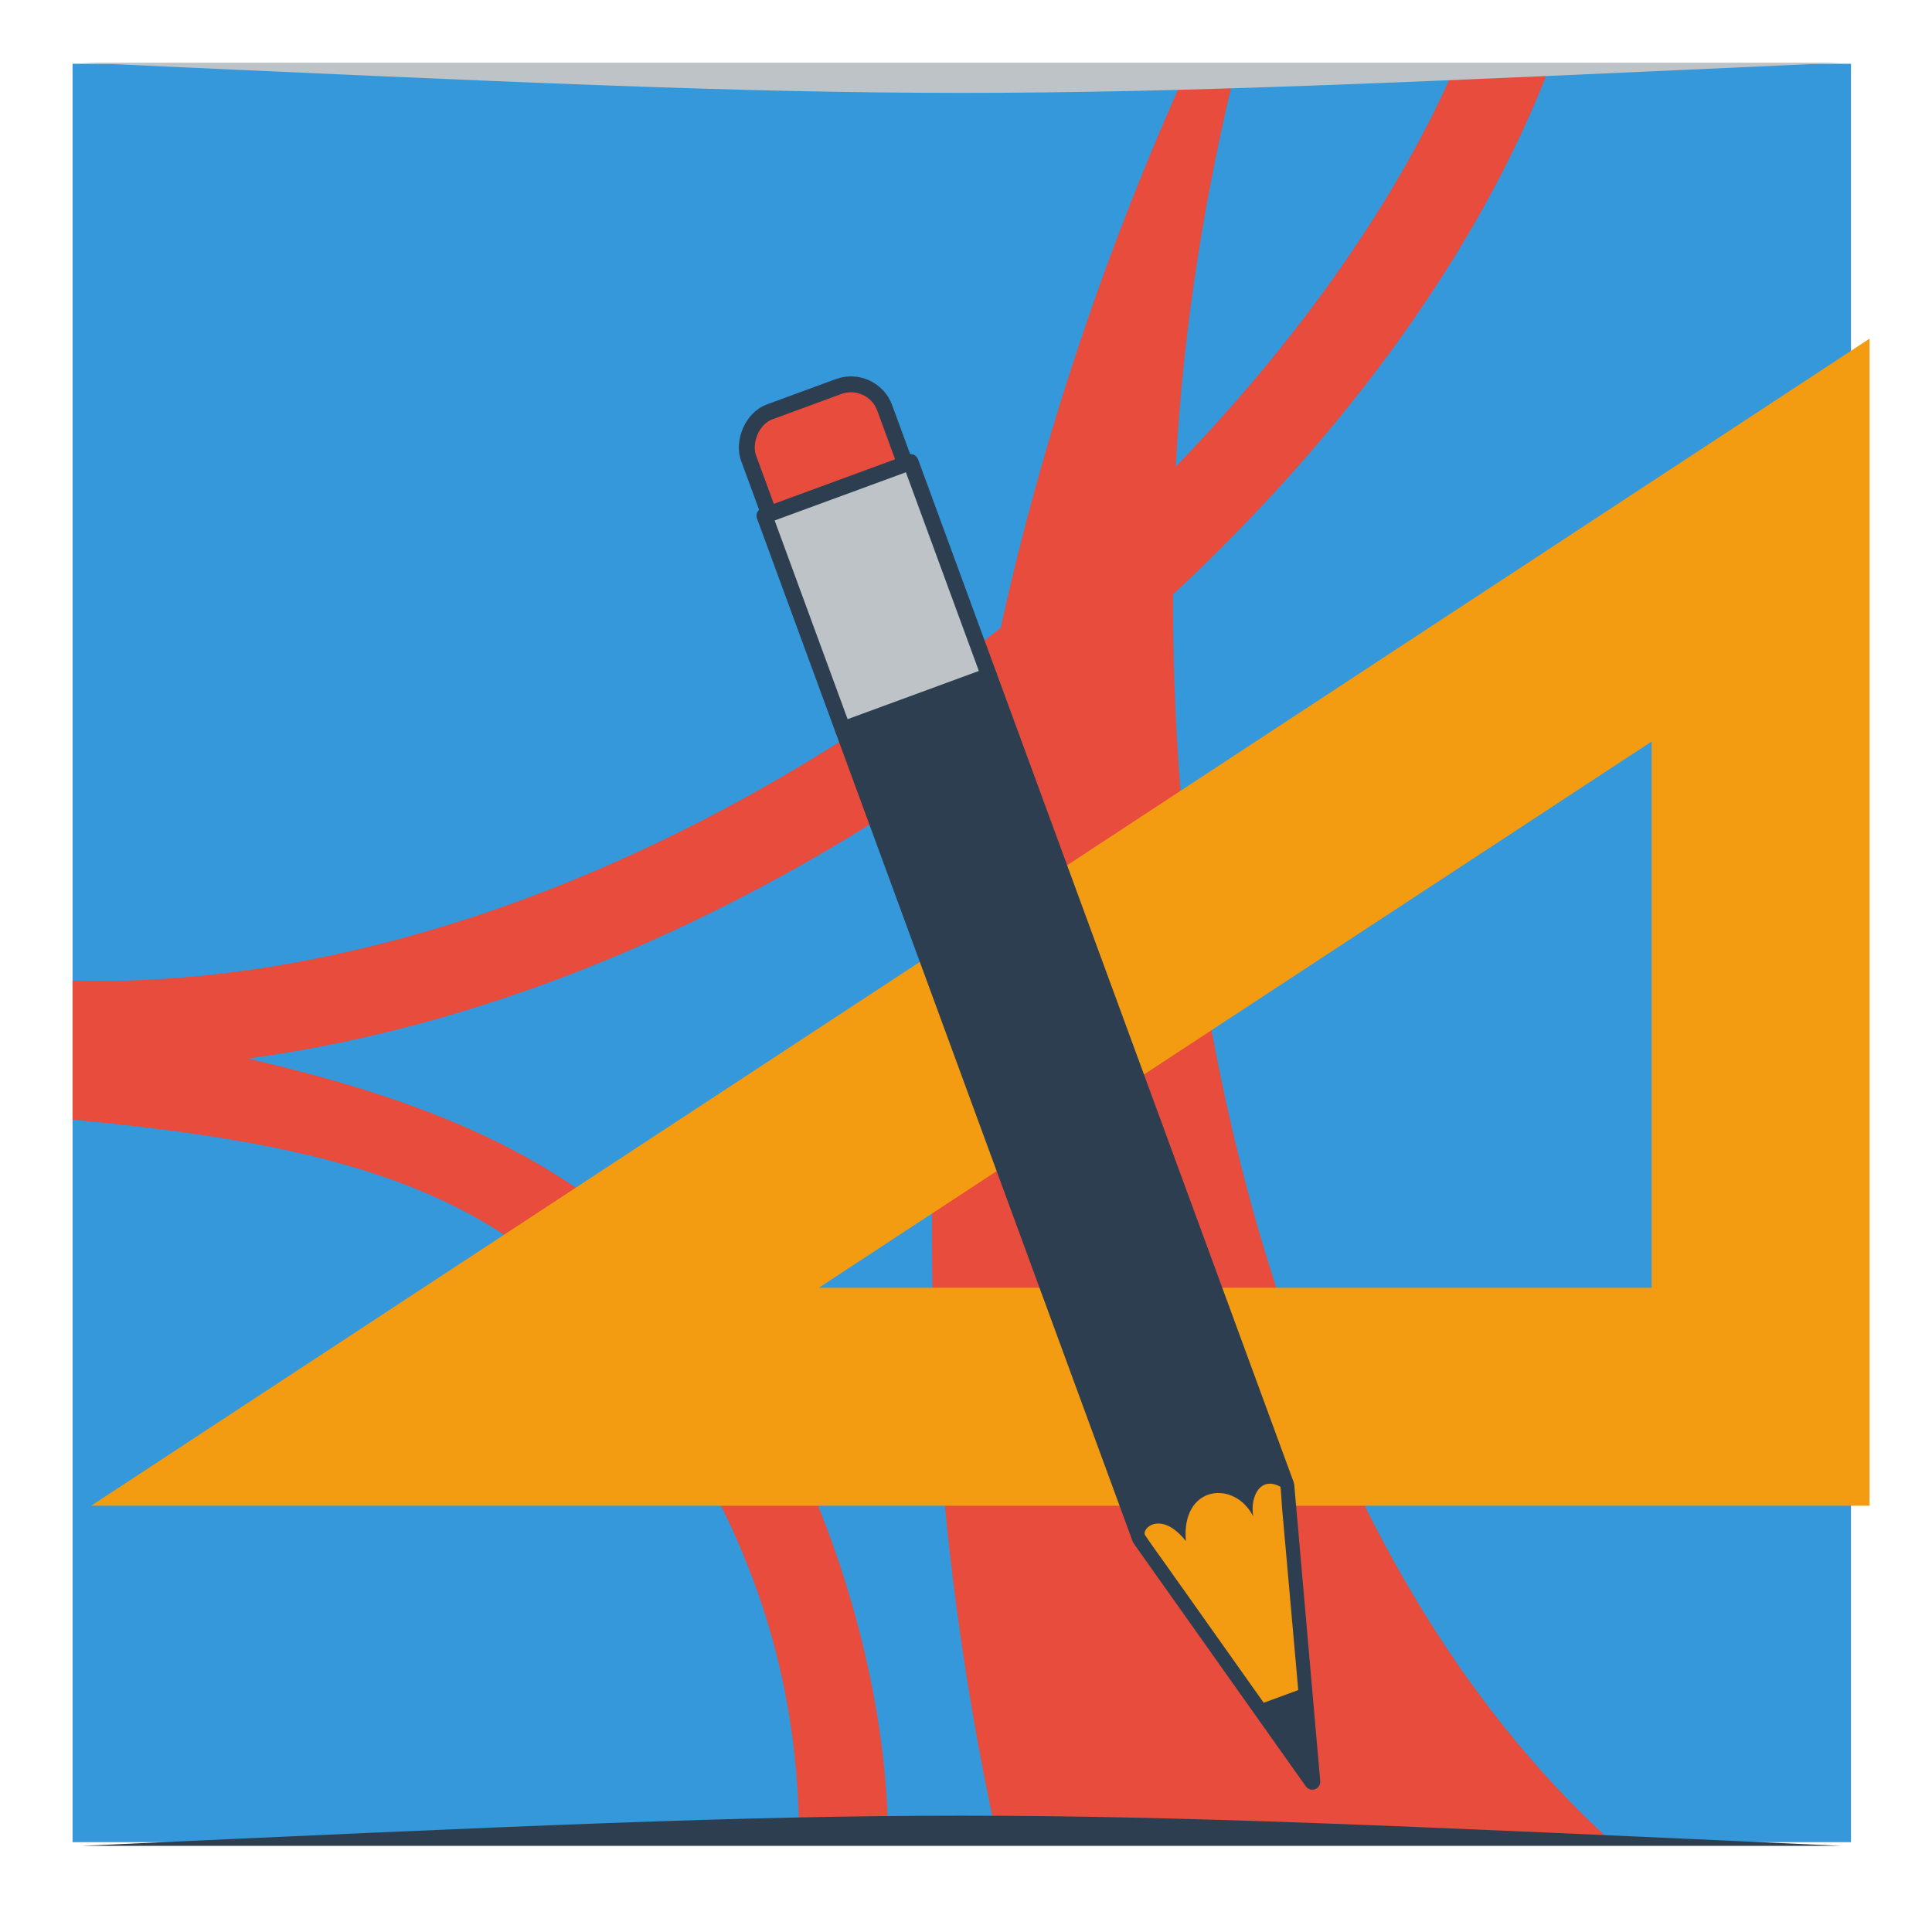 <?xml version="1.0" encoding="UTF-8" standalone="no"?>
<!-- Created with Inkscape (http://www.inkscape.org/) -->

<svg
   xmlns:dc="http://purl.org/dc/elements/1.1/"
   xmlns:cc="http://creativecommons.org/ns#"
   xmlns:rdf="http://www.w3.org/1999/02/22-rdf-syntax-ns#"
   xmlns:svg="http://www.w3.org/2000/svg"
   xmlns="http://www.w3.org/2000/svg"
   xmlns:xlink="http://www.w3.org/1999/xlink"
   xmlns:sodipodi="http://sodipodi.sourceforge.net/DTD/sodipodi-0.dtd"
   xmlns:inkscape="http://www.inkscape.org/namespaces/inkscape"
   version="1.0"
   width="48"
   height="48"
   id="svg2408"
   inkscape:version="0.91 r13725"
   sodipodi:docname="masterpdfeditor.svg"
   inkscape:export-filename="/home/tobias/Desktop/Faenza-Fresh/apps/pdfmod.png"
   inkscape:export-xdpi="45"
   inkscape:export-ydpi="45">
  <sodipodi:namedview
     pagecolor="#ffffff"
     bordercolor="#666666"
     borderopacity="1"
     objecttolerance="10"
     gridtolerance="10"
     guidetolerance="10"
     inkscape:pageopacity="0"
     inkscape:pageshadow="2"
     inkscape:window-width="828"
     inkscape:window-height="689"
     id="namedview63"
     showgrid="false"
     inkscape:zoom="9.9421304"
     inkscape:cx="22.76168"
     inkscape:cy="6.4939574"
     inkscape:window-x="977"
     inkscape:window-y="63"
     inkscape:window-maximized="0"
     inkscape:current-layer="svg2408" />
  <defs
     id="defs2410">
    <linearGradient
       id="linearGradient3174">
      <stop
         id="stop3176"
         style="stop-color:#c30000;stop-opacity:1"
         offset="0" />
      <stop
         id="stop3178"
         style="stop-color:#f12300;stop-opacity:1"
         offset="1" />
    </linearGradient>
    <linearGradient
       x1="45.448"
       y1="92.54"
       x2="45.448"
       y2="7.017"
       id="ButtonShadow"
       gradientUnits="userSpaceOnUse"
       gradientTransform="scale(1.006,0.994)">
      <stop
         id="stop3750"
         style="stop-color:#000000;stop-opacity:1"
         offset="0" />
      <stop
         id="stop3752"
         style="stop-color:#000000;stop-opacity:0.588"
         offset="1" />
    </linearGradient>
    <linearGradient
       id="linearGradient3737">
      <stop
         id="stop3739"
         style="stop-color:#ffffff;stop-opacity:1"
         offset="0" />
      <stop
         id="stop3741"
         style="stop-color:#ffffff;stop-opacity:0"
         offset="1" />
    </linearGradient>
    <linearGradient
       id="linearGradient3700">
      <stop
         id="stop3702"
         style="stop-color:#e6e6e6;stop-opacity:1"
         offset="0" />
      <stop
         id="stop3704"
         style="stop-color:#f5f5f5;stop-opacity:1"
         offset="1" />
    </linearGradient>
    <linearGradient
       x1="48"
       y1="90"
       x2="48"
       y2="5.988"
       id="linearGradient3706"
       xlink:href="#linearGradient3700"
       gradientUnits="userSpaceOnUse" />
    <filter
       color-interpolation-filters="sRGB"
       id="filter3174">
      <feGaussianBlur
         stdDeviation="1.71"
         id="feGaussianBlur3176" />
    </filter>
    <linearGradient
       x1="36.357"
       y1="6"
       x2="36.357"
       y2="63.893"
       id="linearGradient3188"
       xlink:href="#linearGradient3737"
       gradientUnits="userSpaceOnUse" />
    <linearGradient
       x1="56.634"
       y1="89.164"
       x2="56.634"
       y2="6.398"
       id="linearGradient3203"
       xlink:href="#linearGradient3174"
       gradientUnits="userSpaceOnUse" />
    <linearGradient
       x1="45.448"
       y1="92.54"
       x2="45.448"
       y2="7.017"
       id="ButtonShadow-0"
       gradientUnits="userSpaceOnUse"
       gradientTransform="matrix(1.006,0,0,0.994,100,0)">
      <stop
         id="stop3750-8"
         style="stop-color:#000000;stop-opacity:1"
         offset="0" />
      <stop
         id="stop3752-5"
         style="stop-color:#000000;stop-opacity:0.588"
         offset="1" />
    </linearGradient>
    <linearGradient
       x1="32.251"
       y1="6.132"
       x2="32.251"
       y2="90.239"
       id="linearGradient3780"
       xlink:href="#ButtonShadow-0"
       gradientUnits="userSpaceOnUse"
       gradientTransform="matrix(1.024,0,0,1.012,-1.143,-98.071)" />
    <linearGradient
       x1="32.251"
       y1="6.132"
       x2="32.251"
       y2="90.239"
       id="linearGradient3772"
       xlink:href="#ButtonShadow-0"
       gradientUnits="userSpaceOnUse"
       gradientTransform="matrix(1.024,0,0,1.012,-1.143,-98.071)" />
    <linearGradient
       x1="32.251"
       y1="6.132"
       x2="32.251"
       y2="90.239"
       id="linearGradient3725"
       xlink:href="#ButtonShadow-0"
       gradientUnits="userSpaceOnUse"
       gradientTransform="matrix(1.024,0,0,1.012,-1.143,-98.071)" />
    <linearGradient
       x1="32.251"
       y1="6.132"
       x2="32.251"
       y2="90.239"
       id="linearGradient3721"
       xlink:href="#ButtonShadow-0"
       gradientUnits="userSpaceOnUse"
       gradientTransform="translate(0,-97)" />
    <linearGradient
       x1="32.251"
       y1="6.132"
       x2="32.251"
       y2="90.239"
       id="linearGradient3760"
       xlink:href="#ButtonShadow-0"
       gradientUnits="userSpaceOnUse"
       gradientTransform="matrix(1.024,0,0,1.012,-1.143,-98.071)" />
    <linearGradient
       id="linearGradient3737-0">
      <stop
         id="stop3739-6"
         style="stop-color:#ffffff;stop-opacity:1"
         offset="0" />
      <stop
         id="stop3741-0"
         style="stop-color:#ffffff;stop-opacity:0"
         offset="1" />
    </linearGradient>
    <radialGradient
       cx="48"
       cy="90.172"
       r="42"
       fx="48"
       fy="90.172"
       id="radialGradient2903"
       xlink:href="#linearGradient3737-0"
       gradientUnits="userSpaceOnUse"
       gradientTransform="matrix(1.157,0,0,0.996,-7.551,0.197)" />
    <linearGradient
       id="linearGradient3737-9">
      <stop
         id="stop3739-2"
         style="stop-color:#ffffff;stop-opacity:1"
         offset="0" />
      <stop
         id="stop3741-1"
         style="stop-color:#ffffff;stop-opacity:0"
         offset="1" />
    </linearGradient>
    <clipPath
       id="clipPath3613">
      <rect
         width="84"
         height="84"
         rx="6"
         ry="6"
         x="6"
         y="6"
         id="rect3615"
         style="fill:#ffffff;fill-opacity:1;fill-rule:nonzero;stroke:none" />
    </clipPath>
    <filter
       x="-0.192"
       y="-0.192"
       width="1.384"
       height="1.384"
       color-interpolation-filters="sRGB"
       id="filter3794">
      <feGaussianBlur
         id="feGaussianBlur3796"
         stdDeviation="5.28" />
    </filter>
    <linearGradient
       x1="48"
       y1="20.221"
       x2="48"
       y2="138.661"
       id="linearGradient3822"
       xlink:href="#linearGradient3737-9"
       gradientUnits="userSpaceOnUse" />
    <linearGradient
       gradientTransform="scale(1.006,0.994)"
       gradientUnits="userSpaceOnUse"
       id="ButtonShadow-1"
       y2="7.017"
       x2="45.448"
       y1="92.54"
       x1="45.448">
      <stop
         offset="0"
         style="stop-color:#000000;stop-opacity:1"
         id="stop3750-0" />
      <stop
         offset="1"
         style="stop-color:#000000;stop-opacity:0.588"
         id="stop3752-51" />
    </linearGradient>
    <filter
       id="filter3174-46"
       color-interpolation-filters="sRGB">
      <feGaussianBlur
         stdDeviation="1.71"
         id="feGaussianBlur3176-2" />
    </filter>
    <linearGradient
       gradientTransform="matrix(1.024,0,0,1.012,-1.143,-98.071)"
       gradientUnits="userSpaceOnUse"
       xlink:href="#ButtonShadow-0-5"
       id="linearGradient3760-0"
       y2="90.239"
       x2="32.251"
       y1="6.132"
       x1="32.251" />
    <linearGradient
       gradientTransform="matrix(1.006,0,0,0.994,100,0)"
       gradientUnits="userSpaceOnUse"
       id="ButtonShadow-0-5"
       y2="7.017"
       x2="45.448"
       y1="92.54"
       x1="45.448">
      <stop
         offset="0"
         style="stop-color:#000000;stop-opacity:1"
         id="stop3750-8-86" />
      <stop
         offset="1"
         style="stop-color:#000000;stop-opacity:0.588"
         id="stop3752-5-2" />
    </linearGradient>
    <linearGradient
       gradientTransform="matrix(1.024,0,0,1.012,-1.143,-98.071)"
       gradientUnits="userSpaceOnUse"
       xlink:href="#ButtonShadow-0-5"
       id="linearGradient3780-8"
       y2="90.239"
       x2="32.251"
       y1="6.132"
       x1="32.251" />
    <linearGradient
       gradientTransform="matrix(1.006,0,0,0.994,100,0)"
       gradientUnits="userSpaceOnUse"
       id="linearGradient4186"
       y2="7.017"
       x2="45.448"
       y1="92.54"
       x1="45.448">
      <stop
         offset="0"
         style="stop-color:#000000;stop-opacity:1"
         id="stop4188" />
      <stop
         offset="1"
         style="stop-color:#000000;stop-opacity:0.588"
         id="stop4190" />
    </linearGradient>
    <linearGradient
       gradientTransform="matrix(1.024,0,0,1.012,-1.143,-98.071)"
       gradientUnits="userSpaceOnUse"
       xlink:href="#ButtonShadow-0-5"
       id="linearGradient3772-47"
       y2="90.239"
       x2="32.251"
       y1="6.132"
       x1="32.251" />
    <linearGradient
       gradientTransform="matrix(1.006,0,0,0.994,100,0)"
       gradientUnits="userSpaceOnUse"
       id="linearGradient4193"
       y2="7.017"
       x2="45.448"
       y1="92.54"
       x1="45.448">
      <stop
         offset="0"
         style="stop-color:#000000;stop-opacity:1"
         id="stop4195" />
      <stop
         offset="1"
         style="stop-color:#000000;stop-opacity:0.588"
         id="stop4197" />
    </linearGradient>
    <linearGradient
       gradientTransform="matrix(1.024,0,0,1.012,-1.143,-98.071)"
       gradientUnits="userSpaceOnUse"
       xlink:href="#ButtonShadow-0-5"
       id="linearGradient3725-2"
       y2="90.239"
       x2="32.251"
       y1="6.132"
       x1="32.251" />
    <linearGradient
       gradientTransform="matrix(1.006,0,0,0.994,100,0)"
       gradientUnits="userSpaceOnUse"
       id="linearGradient4200"
       y2="7.017"
       x2="45.448"
       y1="92.54"
       x1="45.448">
      <stop
         offset="0"
         style="stop-color:#000000;stop-opacity:1"
         id="stop4202" />
      <stop
         offset="1"
         style="stop-color:#000000;stop-opacity:0.588"
         id="stop4204" />
    </linearGradient>
    <linearGradient
       gradientTransform="translate(0,-97)"
       gradientUnits="userSpaceOnUse"
       xlink:href="#ButtonShadow-0-5"
       id="linearGradient3721-4"
       y2="90.239"
       x2="32.251"
       y1="6.132"
       x1="32.251" />
    <linearGradient
       gradientTransform="matrix(1.006,0,0,0.994,100,0)"
       gradientUnits="userSpaceOnUse"
       id="linearGradient4207"
       y2="7.017"
       x2="45.448"
       y1="92.54"
       x1="45.448">
      <stop
         offset="0"
         style="stop-color:#000000;stop-opacity:1"
         id="stop4209" />
      <stop
         offset="1"
         style="stop-color:#000000;stop-opacity:0.588"
         id="stop4211" />
    </linearGradient>
    <linearGradient
       gradientUnits="userSpaceOnUse"
       xlink:href="#linearGradient3700-10"
       id="linearGradient3706-6"
       y2="5.988"
       x2="48"
       y1="90"
       x1="48" />
    <linearGradient
       id="linearGradient3700-10">
      <stop
         offset="0"
         style="stop-color:#4885bd;stop-opacity:1"
         id="stop3702-85" />
      <stop
         offset="1"
         style="stop-color:#91b5d7;stop-opacity:1"
         id="stop3704-0" />
    </linearGradient>
    <linearGradient
       gradientUnits="userSpaceOnUse"
       xlink:href="#linearGradient3737-1"
       id="linearGradient3923"
       y2="63.893"
       x2="36.357"
       y1="6"
       x1="36.357" />
    <linearGradient
       id="linearGradient3737-1">
      <stop
         offset="0"
         style="stop-color:#ffffff;stop-opacity:1"
         id="stop3739-9" />
      <stop
         offset="1"
         style="stop-color:#ffffff;stop-opacity:0"
         id="stop3741-3" />
    </linearGradient>
    <radialGradient
       gradientTransform="matrix(1.157,0,0,0.996,-7.551,0.197)"
       gradientUnits="userSpaceOnUse"
       xlink:href="#linearGradient3737-0-6"
       id="radialGradient2886"
       fy="90.172"
       fx="48"
       r="42"
       cy="90.172"
       cx="48" />
    <linearGradient
       id="linearGradient3737-0-6">
      <stop
         offset="0"
         style="stop-color:#ffffff;stop-opacity:1"
         id="stop3739-6-2" />
      <stop
         offset="1"
         style="stop-color:#ffffff;stop-opacity:0"
         id="stop3741-0-9" />
    </linearGradient>
    <linearGradient
       gradientUnits="userSpaceOnUse"
       xlink:href="#linearGradient3737-9-9"
       id="linearGradient2919"
       y2="138.661"
       x2="48"
       y1="20.221"
       x1="48" />
    <linearGradient
       id="linearGradient3737-9-9">
      <stop
         offset="0"
         style="stop-color:#ffffff;stop-opacity:1"
         id="stop3739-2-0" />
      <stop
         offset="1"
         style="stop-color:#ffffff;stop-opacity:0"
         id="stop3741-1-8" />
    </linearGradient>
    <clipPath
       id="clipPath3613-1">
      <rect
         style="fill:#ffffff;fill-opacity:1;fill-rule:nonzero;stroke:none"
         id="rect3615-31"
         y="6"
         x="6"
         ry="6"
         rx="6"
         height="84"
         width="84" />
    </clipPath>
    <filter
       id="filter3794-1"
       color-interpolation-filters="sRGB"
       height="1.384"
       width="1.384"
       y="-0.192"
       x="-0.192">
      <feGaussianBlur
         stdDeviation="5.28"
         id="feGaussianBlur3796-03" />
    </filter>
    <linearGradient
       gradientTransform="matrix(1.357,0,0,1,-5.572,13)"
       gradientUnits="userSpaceOnUse"
       xlink:href="#linearGradient3704"
       id="linearGradient3710"
       y2="11.5"
       x2="69"
       y1="11.5"
       x1="10" />
    <linearGradient
       id="linearGradient3704">
      <stop
         offset="0"
         style="stop-color:#ffffff;stop-opacity:0"
         id="stop3706" />
      <stop
         offset="0.15"
         style="stop-color:#ffffff;stop-opacity:1"
         id="stop3714" />
      <stop
         offset="0.7"
         style="stop-color:#ffffff;stop-opacity:1"
         id="stop3716" />
      <stop
         offset="1"
         style="stop-color:#ffffff;stop-opacity:0"
         id="stop3708" />
    </linearGradient>
    <linearGradient
       gradientTransform="matrix(1.001,0,0,0.836,5.993,-25.119)"
       gradientUnits="userSpaceOnUse"
       xlink:href="#linearGradient3704"
       id="linearGradient3720"
       y2="11.5"
       x2="69"
       y1="11.5"
       x1="10" />
    <linearGradient
       id="linearGradient4240">
      <stop
         offset="0"
         style="stop-color:#ffffff;stop-opacity:0"
         id="stop4242" />
      <stop
         offset="0.15"
         style="stop-color:#ffffff;stop-opacity:1"
         id="stop4244" />
      <stop
         offset="0.7"
         style="stop-color:#ffffff;stop-opacity:1"
         id="stop4246" />
      <stop
         offset="1"
         style="stop-color:#ffffff;stop-opacity:0"
         id="stop4248" />
    </linearGradient>
    <linearGradient
       gradientTransform="matrix(1,0,0,0.831,7.002,-90.054)"
       gradientUnits="userSpaceOnUse"
       xlink:href="#linearGradient3704"
       id="linearGradient3726"
       y2="11.5"
       x2="69"
       y1="11.5"
       x1="10" />
    <linearGradient
       id="linearGradient4251">
      <stop
         offset="0"
         style="stop-color:#ffffff;stop-opacity:0"
         id="stop4253" />
      <stop
         offset="0.15"
         style="stop-color:#ffffff;stop-opacity:1"
         id="stop4255" />
      <stop
         offset="0.7"
         style="stop-color:#ffffff;stop-opacity:1"
         id="stop4257" />
      <stop
         offset="1"
         style="stop-color:#ffffff;stop-opacity:0"
         id="stop4259" />
    </linearGradient>
    <linearGradient
       gradientTransform="matrix(1.102,0,0,1,-96.017,-86)"
       gradientUnits="userSpaceOnUse"
       xlink:href="#linearGradient3704"
       id="linearGradient3729"
       y2="11.5"
       x2="69"
       y1="11.5"
       x1="10" />
    <linearGradient
       id="linearGradient4262">
      <stop
         offset="0"
         style="stop-color:#ffffff;stop-opacity:0"
         id="stop4264" />
      <stop
         offset="0.15"
         style="stop-color:#ffffff;stop-opacity:1"
         id="stop4266" />
      <stop
         offset="0.7"
         style="stop-color:#ffffff;stop-opacity:1"
         id="stop4268" />
      <stop
         offset="1"
         style="stop-color:#ffffff;stop-opacity:0"
         id="stop4270" />
    </linearGradient>
    <linearGradient
       gradientTransform="matrix(1.23,0,0,1,-2.301,21)"
       gradientUnits="userSpaceOnUse"
       xlink:href="#linearGradient3704"
       id="linearGradient4204"
       y2="11.5"
       x2="69"
       y1="11.5"
       x1="10" />
    <linearGradient
       id="linearGradient4273">
      <stop
         offset="0"
         style="stop-color:#ffffff;stop-opacity:0"
         id="stop4275" />
      <stop
         offset="0.15"
         style="stop-color:#ffffff;stop-opacity:1"
         id="stop4277" />
      <stop
         offset="0.7"
         style="stop-color:#ffffff;stop-opacity:1"
         id="stop4279" />
      <stop
         offset="1"
         style="stop-color:#ffffff;stop-opacity:0"
         id="stop4281" />
    </linearGradient>
    <linearGradient
       gradientUnits="userSpaceOnUse"
       xlink:href="#linearGradient4232"
       id="linearGradient4238"
       y2="41"
       x2="78"
       y1="41"
       x1="38" />
    <linearGradient
       id="linearGradient4232">
      <stop
         offset="0"
         style="stop-color:#ffffff;stop-opacity:1"
         id="stop4234" />
      <stop
         offset="1"
         style="stop-color:#ffffff;stop-opacity:0"
         id="stop4236" />
    </linearGradient>
    <linearGradient
       inkscape:collect="always"
       xlink:href="#linearGradient4232"
       id="linearGradient4122"
       gradientUnits="userSpaceOnUse"
       x1="38"
       y1="41"
       x2="78"
       y2="41" />
    <linearGradient
       id="linearGradient4288">
      <stop
         offset="0"
         style="stop-color:#ffffff;stop-opacity:1"
         id="stop4290" />
      <stop
         offset="1"
         style="stop-color:#ffffff;stop-opacity:0"
         id="stop4292" />
    </linearGradient>
    <linearGradient
       inkscape:collect="always"
       xlink:href="#linearGradient4232"
       id="linearGradient4124"
       gradientUnits="userSpaceOnUse"
       x1="38"
       y1="41"
       x2="78"
       y2="41" />
    <linearGradient
       id="linearGradient4295">
      <stop
         offset="0"
         style="stop-color:#ffffff;stop-opacity:1"
         id="stop4297" />
      <stop
         offset="1"
         style="stop-color:#ffffff;stop-opacity:0"
         id="stop4299" />
    </linearGradient>
    <linearGradient
       inkscape:collect="always"
       xlink:href="#linearGradient4232"
       id="linearGradient4126"
       gradientUnits="userSpaceOnUse"
       x1="38"
       y1="41"
       x2="78"
       y2="41" />
    <linearGradient
       id="linearGradient4302">
      <stop
         offset="0"
         style="stop-color:#ffffff;stop-opacity:1"
         id="stop4304" />
      <stop
         offset="1"
         style="stop-color:#ffffff;stop-opacity:0"
         id="stop4306" />
    </linearGradient>
    <linearGradient
       inkscape:collect="always"
       xlink:href="#linearGradient4232"
       id="linearGradient4128"
       gradientUnits="userSpaceOnUse"
       x1="38"
       y1="41"
       x2="78"
       y2="41" />
    <linearGradient
       id="linearGradient4309">
      <stop
         offset="0"
         style="stop-color:#ffffff;stop-opacity:1"
         id="stop4311" />
      <stop
         offset="1"
         style="stop-color:#ffffff;stop-opacity:0"
         id="stop4313" />
    </linearGradient>
    <linearGradient
       inkscape:collect="always"
       xlink:href="#linearGradient4232"
       id="linearGradient4130"
       gradientUnits="userSpaceOnUse"
       x1="38"
       y1="41"
       x2="78"
       y2="41" />
    <linearGradient
       id="linearGradient4316">
      <stop
         offset="0"
         style="stop-color:#ffffff;stop-opacity:1"
         id="stop4318" />
      <stop
         offset="1"
         style="stop-color:#ffffff;stop-opacity:0"
         id="stop4320" />
    </linearGradient>
    <linearGradient
       inkscape:collect="always"
       xlink:href="#linearGradient4232"
       id="linearGradient4132"
       gradientUnits="userSpaceOnUse"
       x1="38"
       y1="41"
       x2="78"
       y2="41" />
    <linearGradient
       id="linearGradient4323">
      <stop
         offset="0"
         style="stop-color:#ffffff;stop-opacity:1"
         id="stop4325" />
      <stop
         offset="1"
         style="stop-color:#ffffff;stop-opacity:0"
         id="stop4327" />
    </linearGradient>
    <linearGradient
       inkscape:collect="always"
       xlink:href="#linearGradient4232"
       id="linearGradient4134"
       gradientUnits="userSpaceOnUse"
       x1="38"
       y1="41"
       x2="78"
       y2="41" />
    <linearGradient
       id="linearGradient4330">
      <stop
         offset="0"
         style="stop-color:#ffffff;stop-opacity:1"
         id="stop4332" />
      <stop
         offset="1"
         style="stop-color:#ffffff;stop-opacity:0"
         id="stop4334" />
    </linearGradient>
    <linearGradient
       gradientUnits="userSpaceOnUse"
       xlink:href="#linearGradient4232"
       id="linearGradient4292"
       y2="41"
       x2="89"
       y1="41"
       x1="38" />
    <linearGradient
       id="linearGradient4337">
      <stop
         offset="0"
         style="stop-color:#ffffff;stop-opacity:1"
         id="stop4339" />
      <stop
         offset="1"
         style="stop-color:#ffffff;stop-opacity:0"
         id="stop4341" />
    </linearGradient>
    <linearGradient
       inkscape:collect="always"
       xlink:href="#linearGradient4232"
       id="linearGradient4136"
       gradientUnits="userSpaceOnUse"
       x1="38"
       y1="41"
       x2="78"
       y2="41" />
    <linearGradient
       id="linearGradient4344">
      <stop
         offset="0"
         style="stop-color:#ffffff;stop-opacity:1"
         id="stop4346" />
      <stop
         offset="1"
         style="stop-color:#ffffff;stop-opacity:0"
         id="stop4348" />
    </linearGradient>
    <linearGradient
       inkscape:collect="always"
       xlink:href="#linearGradient4232"
       id="linearGradient4138"
       gradientUnits="userSpaceOnUse"
       x1="38"
       y1="41"
       x2="78"
       y2="41" />
    <linearGradient
       id="linearGradient4351">
      <stop
         offset="0"
         style="stop-color:#ffffff;stop-opacity:1"
         id="stop4353" />
      <stop
         offset="1"
         style="stop-color:#ffffff;stop-opacity:0"
         id="stop4355" />
    </linearGradient>
    <linearGradient
       inkscape:collect="always"
       xlink:href="#linearGradient4232"
       id="linearGradient4140"
       gradientUnits="userSpaceOnUse"
       x1="38"
       y1="41"
       x2="78"
       y2="41" />
    <linearGradient
       id="linearGradient4358">
      <stop
         offset="0"
         style="stop-color:#ffffff;stop-opacity:1"
         id="stop4360" />
      <stop
         offset="1"
         style="stop-color:#ffffff;stop-opacity:0"
         id="stop4362" />
    </linearGradient>
    <linearGradient
       gradientUnits="userSpaceOnUse"
       xlink:href="#linearGradient4232"
       id="linearGradient4290"
       y2="51"
       x2="89"
       y1="51.314"
       x1="36" />
    <linearGradient
       id="linearGradient4365">
      <stop
         offset="0"
         style="stop-color:#ffffff;stop-opacity:1"
         id="stop4367" />
      <stop
         offset="1"
         style="stop-color:#ffffff;stop-opacity:0"
         id="stop4369" />
    </linearGradient>
    <linearGradient
       inkscape:collect="always"
       xlink:href="#linearGradient4232"
       id="linearGradient4142"
       gradientUnits="userSpaceOnUse"
       x1="36"
       y1="51.314"
       x2="89"
       y2="51" />
    <linearGradient
       id="linearGradient4372">
      <stop
         offset="0"
         style="stop-color:#ffffff;stop-opacity:1"
         id="stop4374" />
      <stop
         offset="1"
         style="stop-color:#ffffff;stop-opacity:0"
         id="stop4376" />
    </linearGradient>
    <linearGradient
       inkscape:collect="always"
       xlink:href="#linearGradient4232"
       id="linearGradient4144"
       gradientUnits="userSpaceOnUse"
       x1="36"
       y1="51.314"
       x2="89"
       y2="51" />
    <linearGradient
       id="linearGradient4379">
      <stop
         offset="0"
         style="stop-color:#ffffff;stop-opacity:1"
         id="stop4381" />
      <stop
         offset="1"
         style="stop-color:#ffffff;stop-opacity:0"
         id="stop4383" />
    </linearGradient>
    <linearGradient
       inkscape:collect="always"
       xlink:href="#linearGradient4232"
       id="linearGradient4146"
       gradientUnits="userSpaceOnUse"
       x1="36"
       y1="51.314"
       x2="89"
       y2="51" />
    <linearGradient
       id="linearGradient4386">
      <stop
         offset="0"
         style="stop-color:#ffffff;stop-opacity:1"
         id="stop4388" />
      <stop
         offset="1"
         style="stop-color:#ffffff;stop-opacity:0"
         id="stop4390" />
    </linearGradient>
    <linearGradient
       inkscape:collect="always"
       xlink:href="#linearGradient4232"
       id="linearGradient4148"
       gradientUnits="userSpaceOnUse"
       x1="36"
       y1="51.314"
       x2="89"
       y2="51" />
    <linearGradient
       id="linearGradient4393">
      <stop
         offset="0"
         style="stop-color:#ffffff;stop-opacity:1"
         id="stop4395" />
      <stop
         offset="1"
         style="stop-color:#ffffff;stop-opacity:0"
         id="stop4397" />
    </linearGradient>
    <linearGradient
       inkscape:collect="always"
       xlink:href="#linearGradient4232"
       id="linearGradient4150"
       gradientUnits="userSpaceOnUse"
       x1="36"
       y1="51.314"
       x2="89"
       y2="51" />
    <linearGradient
       id="linearGradient4400">
      <stop
         offset="0"
         style="stop-color:#ffffff;stop-opacity:1"
         id="stop4402" />
      <stop
         offset="1"
         style="stop-color:#ffffff;stop-opacity:0"
         id="stop4404" />
    </linearGradient>
    <linearGradient
       inkscape:collect="always"
       xlink:href="#linearGradient4232"
       id="linearGradient4152"
       gradientUnits="userSpaceOnUse"
       x1="36"
       y1="51.314"
       x2="89"
       y2="51" />
    <linearGradient
       id="linearGradient4407">
      <stop
         offset="0"
         style="stop-color:#ffffff;stop-opacity:1"
         id="stop4409" />
      <stop
         offset="1"
         style="stop-color:#ffffff;stop-opacity:0"
         id="stop4411" />
    </linearGradient>
    <linearGradient
       inkscape:collect="always"
       xlink:href="#linearGradient4232"
       id="linearGradient4154"
       gradientUnits="userSpaceOnUse"
       x1="36"
       y1="51.314"
       x2="89"
       y2="51" />
    <linearGradient
       id="linearGradient4414">
      <stop
         offset="0"
         style="stop-color:#ffffff;stop-opacity:1"
         id="stop4416" />
      <stop
         offset="1"
         style="stop-color:#ffffff;stop-opacity:0"
         id="stop4418" />
    </linearGradient>
    <linearGradient
       inkscape:collect="always"
       xlink:href="#linearGradient4232"
       id="linearGradient4156"
       gradientUnits="userSpaceOnUse"
       x1="36"
       y1="51.314"
       x2="89"
       y2="51" />
    <linearGradient
       id="linearGradient4421">
      <stop
         offset="0"
         style="stop-color:#ffffff;stop-opacity:1"
         id="stop4423" />
      <stop
         offset="1"
         style="stop-color:#ffffff;stop-opacity:0"
         id="stop4425" />
    </linearGradient>
    <linearGradient
       inkscape:collect="always"
       xlink:href="#linearGradient4232"
       id="linearGradient4158"
       gradientUnits="userSpaceOnUse"
       x1="36"
       y1="51.314"
       x2="89"
       y2="51" />
    <linearGradient
       id="linearGradient4428">
      <stop
         offset="0"
         style="stop-color:#ffffff;stop-opacity:1"
         id="stop4430" />
      <stop
         offset="1"
         style="stop-color:#ffffff;stop-opacity:0"
         id="stop4432" />
    </linearGradient>
    <linearGradient
       inkscape:collect="always"
       xlink:href="#linearGradient4232"
       id="linearGradient4160"
       gradientUnits="userSpaceOnUse"
       x1="36"
       y1="51.314"
       x2="89"
       y2="51" />
    <linearGradient
       id="linearGradient4435">
      <stop
         offset="0"
         style="stop-color:#ffffff;stop-opacity:1"
         id="stop4437" />
      <stop
         offset="1"
         style="stop-color:#ffffff;stop-opacity:0"
         id="stop4439" />
    </linearGradient>
    <linearGradient
       inkscape:collect="always"
       xlink:href="#linearGradient4232"
       id="linearGradient4162"
       gradientUnits="userSpaceOnUse"
       x1="36"
       y1="51.314"
       x2="89"
       y2="51" />
    <linearGradient
       id="linearGradient4442">
      <stop
         offset="0"
         style="stop-color:#ffffff;stop-opacity:1"
         id="stop4444" />
      <stop
         offset="1"
         style="stop-color:#ffffff;stop-opacity:0"
         id="stop4446" />
    </linearGradient>
    <linearGradient
       inkscape:collect="always"
       xlink:href="#linearGradient4232"
       id="linearGradient4164"
       gradientUnits="userSpaceOnUse"
       x1="36"
       y1="51.314"
       x2="89"
       y2="51" />
    <linearGradient
       id="linearGradient4449">
      <stop
         offset="0"
         style="stop-color:#ffffff;stop-opacity:1"
         id="stop4451" />
      <stop
         offset="1"
         style="stop-color:#ffffff;stop-opacity:0"
         id="stop4453" />
    </linearGradient>
    <linearGradient
       gradientTransform="matrix(1.312,0,0,1.312,-24.311,-30.25)"
       gradientUnits="userSpaceOnUse"
       xlink:href="#linearGradient4325"
       id="linearGradient4331"
       y2="55"
       x2="66"
       y1="84"
       x1="66" />
    <linearGradient
       id="linearGradient4325">
      <stop
         offset="0"
         style="stop-color:#d88215;stop-opacity:1"
         id="stop4457" />
      <stop
         offset="1"
         style="stop-color:#efc259;stop-opacity:1"
         id="stop4329" />
    </linearGradient>
    <linearGradient
       gradientUnits="userSpaceOnUse"
       xlink:href="#linearGradient3485"
       id="linearGradient4666"
       y2="115.494"
       x2="149.53"
       y1="115.494"
       x1="136.414" />
    <linearGradient
       id="linearGradient3485">
      <stop
         offset="0"
         style="stop-color:#e6605b;stop-opacity:1"
         id="stop3487" />
      <stop
         offset="1"
         style="stop-color:#f08682;stop-opacity:1"
         id="stop3489" />
    </linearGradient>
    <filter
       id="filter3495"
       color-interpolation-filters="sRGB"
       height="1.333"
       width="1.857"
       y="-0.167"
       x="-0.429">
      <feGaussianBlur
         id="feGaussianBlur3497"
         stdDeviation="0.552" />
    </filter>
    <filter
       id="filter3509"
       color-interpolation-filters="sRGB"
       height="1.353"
       width="1.367"
       y="-0.177"
       x="-0.183">
      <feGaussianBlur
         id="feGaussianBlur3511"
         stdDeviation="0.659" />
    </filter>
    <linearGradient
       gradientTransform="matrix(1.089,0,0,1,-13.276,0)"
       gradientUnits="userSpaceOnUse"
       xlink:href="#linearGradient3339"
       id="linearGradient4668"
       y2="116.469"
       x2="148.531"
       y1="116.469"
       x1="137.406" />
    <linearGradient
       id="linearGradient3339">
      <stop
         offset="0"
         style="stop-color:#000000;stop-opacity:1"
         id="stop3341" />
      <stop
         offset="0.7"
         style="stop-color:#000000;stop-opacity:0.498"
         id="stop3347" />
      <stop
         offset="1"
         style="stop-color:#000000;stop-opacity:0"
         id="stop3343" />
    </linearGradient>
    <linearGradient
       gradientTransform="translate(-23.733,0)"
       gradientUnits="userSpaceOnUse"
       xlink:href="#linearGradient3278"
       id="linearGradient4670"
       y2="60"
       x2="150"
       y1="60"
       x1="136" />
    <linearGradient
       id="linearGradient3278">
      <stop
         offset="0"
         style="stop-color:#000000;stop-opacity:1"
         id="stop3280" />
      <stop
         offset="0.25"
         style="stop-color:#282828;stop-opacity:1"
         id="stop3290" />
      <stop
         offset="0.3"
         style="stop-color:#3c3c3c;stop-opacity:1"
         id="stop3286" />
      <stop
         offset="0.7"
         style="stop-color:#646464;stop-opacity:1"
         id="stop3288" />
      <stop
         offset="0.75"
         style="stop-color:#787878;stop-opacity:1"
         id="stop3292" />
      <stop
         offset="1"
         style="stop-color:#a0a0a0;stop-opacity:1"
         id="stop3282" />
    </linearGradient>
    <linearGradient
       gradientTransform="translate(-23.733,0)"
       gradientUnits="userSpaceOnUse"
       xlink:href="#linearGradient3254"
       id="linearGradient4672"
       y2="120.018"
       x2="143"
       y1="2.4000001e-06"
       x1="143" />
    <linearGradient
       id="linearGradient3254">
      <stop
         offset="0"
         style="stop-color:#000000;stop-opacity:1"
         id="stop3256" />
      <stop
         offset="0.066"
         style="stop-color:#000000;stop-opacity:1"
         id="stop3266" />
      <stop
         offset="0.07"
         style="stop-color:#ad5f1b;stop-opacity:1"
         id="stop3264" />
      <stop
         offset="0.191"
         style="stop-color:#ad601a;stop-opacity:1"
         id="stop3268" />
      <stop
         offset="0.21"
         style="stop-color:#000000;stop-opacity:1"
         id="stop3262" />
      <stop
         offset="1"
         style="stop-color:#000000;stop-opacity:1"
         id="stop3258" />
    </linearGradient>
    <linearGradient
       gradientTransform="translate(-23.733,0)"
       gradientUnits="userSpaceOnUse"
       xlink:href="#linearGradient3394"
       id="linearGradient4674"
       y2="4.922"
       x2="144.813"
       y1="4.922"
       x1="141.25" />
    <linearGradient
       id="linearGradient3394">
      <stop
         offset="0"
         style="stop-color:#000000;stop-opacity:1"
         id="stop3396" />
      <stop
         offset="0.5"
         style="stop-color:#7d7d7d;stop-opacity:1"
         id="stop3402" />
      <stop
         offset="1"
         style="stop-color:#000000;stop-opacity:1"
         id="stop3398" />
    </linearGradient>
    <linearGradient
       gradientTransform="translate(-23.733,0)"
       gradientUnits="userSpaceOnUse"
       xlink:href="#linearGradient3308"
       id="linearGradient4676"
       y2="17.043"
       x2="148.995"
       y1="17.043"
       x1="136.988" />
    <linearGradient
       id="linearGradient3308">
      <stop
         offset="0"
         style="stop-color:#da8539;stop-opacity:1"
         id="stop3310" />
      <stop
         offset="1"
         style="stop-color:#fadfc7;stop-opacity:1"
         id="stop3312" />
    </linearGradient>
    <linearGradient
       gradientTransform="matrix(1,0,0,1.265,-23.733,-54.364)"
       gradientUnits="userSpaceOnUse"
       xlink:href="#linearGradient5452"
       id="linearGradient4678"
       y2="66"
       x2="146.076"
       y1="118.94"
       x1="146.106" />
    <linearGradient
       id="linearGradient5452">
      <stop
         offset="0"
         style="stop-color:#ffffff;stop-opacity:1"
         id="stop5454" />
      <stop
         offset="1"
         style="stop-color:#ffffff;stop-opacity:0"
         id="stop5456" />
    </linearGradient>
    <linearGradient
       gradientTransform="matrix(1,0,0,1.265,-29.858,-54.364)"
       gradientUnits="userSpaceOnUse"
       xlink:href="#linearGradient5452"
       id="linearGradient4680"
       y2="66"
       x2="146.076"
       y1="118.94"
       x1="146.106" />
    <linearGradient
       id="linearGradient4503">
      <stop
         offset="0"
         style="stop-color:#ffffff;stop-opacity:1"
         id="stop4505" />
      <stop
         offset="1"
         style="stop-color:#ffffff;stop-opacity:0"
         id="stop4507" />
    </linearGradient>
    <filter
       id="filter3382"
       color-interpolation-filters="sRGB"
       height="1.227"
       width="1.863"
       y="-0.114"
       x="-0.432">
      <feGaussianBlur
         id="feGaussianBlur3384"
         stdDeviation="0.739" />
    </filter>
    <filter
       id="filter3390"
       color-interpolation-filters="sRGB"
       height="1.299"
       width="2.22"
       y="-0.149"
       x="-0.61">
      <feGaussianBlur
         id="feGaussianBlur3392"
         stdDeviation="0.778" />
    </filter>
    <linearGradient
       gradientUnits="userSpaceOnUse"
       xlink:href="#linearGradient3401"
       id="linearGradient4682"
       y2="106"
       x2="150"
       y1="106"
       x1="136" />
    <linearGradient
       id="linearGradient3401">
      <stop
         offset="0"
         style="stop-color:#404040;stop-opacity:1"
         id="stop3403" />
      <stop
         offset="0.2"
         style="stop-color:#808080;stop-opacity:1"
         id="stop3447" />
      <stop
         offset="0.7"
         style="stop-color:#efefef;stop-opacity:1"
         id="stop3410" />
      <stop
         offset="1"
         style="stop-color:#dcdcdc;stop-opacity:1"
         id="stop3405" />
    </linearGradient>
    <linearGradient
       gradientUnits="userSpaceOnUse"
       xlink:href="#linearGradient3461"
       id="linearGradient4684"
       y2="106"
       x2="150"
       y1="106"
       x1="136" />
    <linearGradient
       id="linearGradient3461">
      <stop
         offset="0"
         style="stop-color:#444542;stop-opacity:1"
         id="stop3463" />
      <stop
         offset="1"
         style="stop-color:#71746e;stop-opacity:1"
         id="stop3465" />
    </linearGradient>
    <linearGradient
       spreadMethod="reflect"
       gradientTransform="translate(0.042,1.549)"
       gradientUnits="userSpaceOnUse"
       xlink:href="#linearGradient3339"
       id="linearGradient4686"
       y2="98.951"
       x2="148.958"
       y1="98.951"
       x1="142.958" />
    <linearGradient
       id="linearGradient4524">
      <stop
         offset="0"
         style="stop-color:#000000;stop-opacity:1"
         id="stop4526" />
      <stop
         offset="0.7"
         style="stop-color:#000000;stop-opacity:0.498"
         id="stop4528" />
      <stop
         offset="1"
         style="stop-color:#000000;stop-opacity:0"
         id="stop4530" />
    </linearGradient>
    <linearGradient
       spreadMethod="reflect"
       gradientTransform="translate(0.042,2.549)"
       gradientUnits="userSpaceOnUse"
       xlink:href="#linearGradient3355"
       id="linearGradient4688"
       y2="98.951"
       x2="148.958"
       y1="98.951"
       x1="142.958" />
    <linearGradient
       id="linearGradient3355">
      <stop
         offset="0"
         style="stop-color:#ffffff;stop-opacity:1"
         id="stop3357" />
      <stop
         offset="0.7"
         style="stop-color:#ffffff;stop-opacity:0.498"
         id="stop3359" />
      <stop
         offset="1"
         style="stop-color:#ffffff;stop-opacity:0"
         id="stop3361" />
    </linearGradient>
    <linearGradient
       spreadMethod="reflect"
       gradientTransform="translate(0.042,3.549)"
       gradientUnits="userSpaceOnUse"
       xlink:href="#linearGradient3339"
       id="linearGradient4690"
       y2="98.951"
       x2="148.958"
       y1="98.951"
       x1="142.958" />
    <linearGradient
       id="linearGradient4538">
      <stop
         offset="0"
         style="stop-color:#000000;stop-opacity:1"
         id="stop4540" />
      <stop
         offset="0.7"
         style="stop-color:#000000;stop-opacity:0.498"
         id="stop4542" />
      <stop
         offset="1"
         style="stop-color:#000000;stop-opacity:0"
         id="stop4544" />
    </linearGradient>
    <linearGradient
       spreadMethod="reflect"
       gradientTransform="translate(0.042,4.549)"
       gradientUnits="userSpaceOnUse"
       xlink:href="#linearGradient3355"
       id="linearGradient4692"
       y2="98.951"
       x2="148.958"
       y1="98.951"
       x1="142.958" />
    <linearGradient
       id="linearGradient4547">
      <stop
         offset="0"
         style="stop-color:#ffffff;stop-opacity:1"
         id="stop4549" />
      <stop
         offset="0.7"
         style="stop-color:#ffffff;stop-opacity:0.498"
         id="stop4551" />
      <stop
         offset="1"
         style="stop-color:#ffffff;stop-opacity:0"
         id="stop4553" />
    </linearGradient>
    <linearGradient
       spreadMethod="reflect"
       gradientTransform="translate(0.042,9.549)"
       gradientUnits="userSpaceOnUse"
       xlink:href="#linearGradient3339"
       id="linearGradient4694"
       y2="98.951"
       x2="148.958"
       y1="98.951"
       x1="142.958" />
    <linearGradient
       id="linearGradient4556">
      <stop
         offset="0"
         style="stop-color:#000000;stop-opacity:1"
         id="stop4558" />
      <stop
         offset="0.7"
         style="stop-color:#000000;stop-opacity:0.498"
         id="stop4560" />
      <stop
         offset="1"
         style="stop-color:#000000;stop-opacity:0"
         id="stop4562" />
    </linearGradient>
    <linearGradient
       spreadMethod="reflect"
       gradientTransform="translate(0.042,10.549)"
       gradientUnits="userSpaceOnUse"
       xlink:href="#linearGradient3355"
       id="linearGradient4696"
       y2="98.951"
       x2="148.958"
       y1="98.951"
       x1="142.958" />
    <linearGradient
       id="linearGradient4565">
      <stop
         offset="0"
         style="stop-color:#ffffff;stop-opacity:1"
         id="stop4567" />
      <stop
         offset="0.7"
         style="stop-color:#ffffff;stop-opacity:0.498"
         id="stop4569" />
      <stop
         offset="1"
         style="stop-color:#ffffff;stop-opacity:0"
         id="stop4571" />
    </linearGradient>
    <linearGradient
       spreadMethod="reflect"
       gradientTransform="translate(0.042,11.549)"
       gradientUnits="userSpaceOnUse"
       xlink:href="#linearGradient3339"
       id="linearGradient4698"
       y2="98.951"
       x2="148.958"
       y1="98.951"
       x1="142.958" />
    <linearGradient
       id="linearGradient4574">
      <stop
         offset="0"
         style="stop-color:#000000;stop-opacity:1"
         id="stop4576" />
      <stop
         offset="0.7"
         style="stop-color:#000000;stop-opacity:0.498"
         id="stop4578" />
      <stop
         offset="1"
         style="stop-color:#000000;stop-opacity:0"
         id="stop4580" />
    </linearGradient>
    <linearGradient
       spreadMethod="reflect"
       gradientTransform="translate(0.042,12.549)"
       gradientUnits="userSpaceOnUse"
       xlink:href="#linearGradient3355"
       id="linearGradient4700"
       y2="98.951"
       x2="148.958"
       y1="98.951"
       x1="142.958" />
    <linearGradient
       id="linearGradient4583">
      <stop
         offset="0"
         style="stop-color:#ffffff;stop-opacity:1"
         id="stop4585" />
      <stop
         offset="0.7"
         style="stop-color:#ffffff;stop-opacity:0.498"
         id="stop4587" />
      <stop
         offset="1"
         style="stop-color:#ffffff;stop-opacity:0"
         id="stop4589" />
    </linearGradient>
    <linearGradient
       spreadMethod="repeat"
       gradientUnits="userSpaceOnUse"
       xlink:href="#linearGradient3439"
       id="linearGradient4702"
       y2="106"
       x2="139.031"
       y1="106"
       x1="137" />
    <linearGradient
       id="linearGradient3439">
      <stop
         offset="0"
         style="stop-color:#3d3d3d;stop-opacity:1"
         id="stop3441" />
      <stop
         offset="1"
         style="stop-color:#ffffff;stop-opacity:1"
         id="stop3443" />
    </linearGradient>
    <filter
       id="filter3451"
       color-interpolation-filters="sRGB"
       height="1.271"
       width="3.07"
       y="-0.136"
       x="-1.035">
      <feGaussianBlur
         id="feGaussianBlur3453"
         stdDeviation="0.95" />
    </filter>
    <filter
       id="filter3457"
       color-interpolation-filters="sRGB"
       height="1.275"
       width="2.867"
       y="-0.138"
       x="-0.933">
      <feGaussianBlur
         id="feGaussianBlur3459"
         stdDeviation="0.928" />
    </filter>
    <linearGradient
       gradientTransform="scale(1.006,0.994)"
       gradientUnits="userSpaceOnUse"
       id="ButtonShadow-21"
       y2="7.017"
       x2="45.448"
       y1="92.54"
       x1="45.448">
      <stop
         offset="0"
         style="stop-color:#000000;stop-opacity:1"
         id="stop3750-7" />
      <stop
         offset="1"
         style="stop-color:#000000;stop-opacity:0.588"
         id="stop3752-8" />
    </linearGradient>
    <filter
       id="filter3174-9"
       color-interpolation-filters="sRGB">
      <feGaussianBlur
         id="feGaussianBlur3176-7"
         stdDeviation="1.71" />
    </filter>
    <linearGradient
       gradientTransform="matrix(1.024,0,0,1.012,-1.143,-98.071)"
       gradientUnits="userSpaceOnUse"
       xlink:href="#ButtonShadow-0-3"
       id="linearGradient3760-5"
       y2="90.239"
       x2="32.251"
       y1="6.132"
       x1="32.251" />
    <linearGradient
       gradientTransform="matrix(1.006,0,0,0.994,100,0)"
       gradientUnits="userSpaceOnUse"
       id="ButtonShadow-0-3"
       y2="7.017"
       x2="45.448"
       y1="92.54"
       x1="45.448">
      <stop
         offset="0"
         style="stop-color:#000000;stop-opacity:1"
         id="stop3750-8-88" />
      <stop
         offset="1"
         style="stop-color:#000000;stop-opacity:0.588"
         id="stop3752-5-3" />
    </linearGradient>
    <linearGradient
       gradientTransform="matrix(1.024,0,0,1.012,-1.143,-98.071)"
       gradientUnits="userSpaceOnUse"
       xlink:href="#ButtonShadow-0-3"
       id="linearGradient3780-1"
       y2="90.239"
       x2="32.251"
       y1="6.132"
       x1="32.251" />
    <linearGradient
       gradientTransform="matrix(1.006,0,0,0.994,100,0)"
       gradientUnits="userSpaceOnUse"
       id="linearGradient4718"
       y2="7.017"
       x2="45.448"
       y1="92.54"
       x1="45.448">
      <stop
         offset="0"
         style="stop-color:#000000;stop-opacity:1"
         id="stop4720" />
      <stop
         offset="1"
         style="stop-color:#000000;stop-opacity:0.588"
         id="stop4722" />
    </linearGradient>
    <linearGradient
       gradientTransform="matrix(1.024,0,0,1.012,-1.143,-98.071)"
       gradientUnits="userSpaceOnUse"
       xlink:href="#ButtonShadow-0-3"
       id="linearGradient3772-8"
       y2="90.239"
       x2="32.251"
       y1="6.132"
       x1="32.251" />
    <linearGradient
       gradientTransform="matrix(1.006,0,0,0.994,100,0)"
       gradientUnits="userSpaceOnUse"
       id="linearGradient4725"
       y2="7.017"
       x2="45.448"
       y1="92.54"
       x1="45.448">
      <stop
         offset="0"
         style="stop-color:#000000;stop-opacity:1"
         id="stop4727" />
      <stop
         offset="1"
         style="stop-color:#000000;stop-opacity:0.588"
         id="stop4729" />
    </linearGradient>
    <linearGradient
       gradientTransform="matrix(1.024,0,0,1.012,-1.143,-98.071)"
       gradientUnits="userSpaceOnUse"
       xlink:href="#ButtonShadow-0-3"
       id="linearGradient3725-9"
       y2="90.239"
       x2="32.251"
       y1="6.132"
       x1="32.251" />
    <linearGradient
       gradientTransform="matrix(1.006,0,0,0.994,100,0)"
       gradientUnits="userSpaceOnUse"
       id="linearGradient4732"
       y2="7.017"
       x2="45.448"
       y1="92.54"
       x1="45.448">
      <stop
         offset="0"
         style="stop-color:#000000;stop-opacity:1"
         id="stop4734" />
      <stop
         offset="1"
         style="stop-color:#000000;stop-opacity:0.588"
         id="stop4736" />
    </linearGradient>
    <linearGradient
       gradientTransform="translate(0,-97)"
       gradientUnits="userSpaceOnUse"
       xlink:href="#ButtonShadow-0-3"
       id="linearGradient3721-6"
       y2="90.239"
       x2="32.251"
       y1="6.132"
       x1="32.251" />
    <linearGradient
       gradientTransform="matrix(1.006,0,0,0.994,100,0)"
       gradientUnits="userSpaceOnUse"
       id="linearGradient4739"
       y2="7.017"
       x2="45.448"
       y1="92.54"
       x1="45.448">
      <stop
         offset="0"
         style="stop-color:#000000;stop-opacity:1"
         id="stop4741" />
      <stop
         offset="1"
         style="stop-color:#000000;stop-opacity:0.588"
         id="stop4743" />
    </linearGradient>
    <linearGradient
       gradientUnits="userSpaceOnUse"
       xlink:href="#linearGradient3700-1"
       id="linearGradient3706-7"
       y2="5.988"
       x2="48"
       y1="90"
       x1="48" />
    <linearGradient
       id="linearGradient3700-1">
      <stop
         offset="0"
         style="stop-color:#e6e6e6;stop-opacity:1"
         id="stop3702-8" />
      <stop
         offset="1"
         style="stop-color:#f5f5f5;stop-opacity:1"
         id="stop3704-5" />
    </linearGradient>
    <linearGradient
       gradientUnits="userSpaceOnUse"
       xlink:href="#linearGradient3737-9-1"
       id="linearGradient3822-4"
       y2="138.661"
       x2="48"
       y1="20.221"
       x1="48" />
    <linearGradient
       id="linearGradient3737-9-1">
      <stop
         offset="0"
         style="stop-color:#ffffff;stop-opacity:1"
         id="stop3739-2-8" />
      <stop
         offset="1"
         style="stop-color:#ffffff;stop-opacity:0"
         id="stop3741-1-3" />
    </linearGradient>
    <clipPath
       id="clipPath3613-3">
      <rect
         style="fill:#ffffff;fill-opacity:1;fill-rule:nonzero;stroke:none"
         id="rect3615-38"
         y="6"
         x="6"
         ry="6"
         rx="6"
         height="84"
         width="84" />
    </clipPath>
    <filter
       id="filter3794-6"
       color-interpolation-filters="sRGB"
       height="1.384"
       width="1.384"
       y="-0.192"
       x="-0.192">
      <feGaussianBlur
         stdDeviation="5.28"
         id="feGaussianBlur3796-0" />
    </filter>
    <linearGradient
       gradientUnits="userSpaceOnUse"
       xlink:href="#linearGradient3174-9"
       id="linearGradient3203-5"
       y2="6.398"
       x2="56.634"
       y1="89.164"
       x1="56.634" />
    <linearGradient
       id="linearGradient3174-9">
      <stop
         offset="0"
         style="stop-color:#c30000;stop-opacity:1"
         id="stop3176-7" />
      <stop
         offset="1"
         style="stop-color:#f12300;stop-opacity:1"
         id="stop3178-5" />
    </linearGradient>
    <linearGradient
       gradientUnits="userSpaceOnUse"
       xlink:href="#linearGradient3737-5"
       id="linearGradient3188-5"
       y2="63.893"
       x2="36.357"
       y1="6"
       x1="36.357" />
    <linearGradient
       id="linearGradient3737-5">
      <stop
         offset="0"
         style="stop-color:#ffffff;stop-opacity:1"
         id="stop3739-7" />
      <stop
         offset="1"
         style="stop-color:#ffffff;stop-opacity:0"
         id="stop3741-4" />
    </linearGradient>
    <radialGradient
       gradientTransform="matrix(1.157,0,0,0.996,-7.551,0.197)"
       gradientUnits="userSpaceOnUse"
       xlink:href="#linearGradient3737-0-8"
       id="radialGradient2903-3"
       fy="90.172"
       fx="48"
       r="42"
       cy="90.172"
       cx="48" />
    <linearGradient
       id="linearGradient3737-0-8">
      <stop
         offset="0"
         style="stop-color:#ffffff;stop-opacity:1"
         id="stop3739-6-4" />
      <stop
         offset="1"
         style="stop-color:#ffffff;stop-opacity:0"
         id="stop3741-0-8" />
    </linearGradient>
    <linearGradient
       gradientTransform="scale(1.006,0.994)"
       gradientUnits="userSpaceOnUse"
       id="ButtonShadow-1-3"
       y2="7.017"
       x2="45.448"
       y1="92.54"
       x1="45.448">
      <stop
         offset="0"
         style="stop-color:#000000;stop-opacity:1"
         id="stop3750-0-3" />
      <stop
         offset="1"
         style="stop-color:#000000;stop-opacity:0.588"
         id="stop3752-51-8" />
    </linearGradient>
    <filter
       id="filter3174-46-6"
       color-interpolation-filters="sRGB">
      <feGaussianBlur
         stdDeviation="1.71"
         id="feGaussianBlur3176-2-0" />
    </filter>
    <linearGradient
       gradientTransform="matrix(1.024,0,0,1.012,-1.143,-98.071)"
       gradientUnits="userSpaceOnUse"
       xlink:href="#ButtonShadow-0-5-8"
       id="linearGradient3760-0-4"
       y2="90.239"
       x2="32.251"
       y1="6.132"
       x1="32.251" />
    <linearGradient
       gradientTransform="matrix(1.006,0,0,0.994,100,0)"
       gradientUnits="userSpaceOnUse"
       id="ButtonShadow-0-5-8"
       y2="7.017"
       x2="45.448"
       y1="92.54"
       x1="45.448">
      <stop
         offset="0"
         style="stop-color:#000000;stop-opacity:1"
         id="stop3750-8-86-8" />
      <stop
         offset="1"
         style="stop-color:#000000;stop-opacity:0.588"
         id="stop3752-5-2-8" />
    </linearGradient>
    <linearGradient
       gradientTransform="matrix(1.024,0,0,1.012,-1.143,-98.071)"
       gradientUnits="userSpaceOnUse"
       xlink:href="#ButtonShadow-0-5-8"
       id="linearGradient3780-8-9"
       y2="90.239"
       x2="32.251"
       y1="6.132"
       x1="32.251" />
    <linearGradient
       gradientTransform="matrix(1.006,0,0,0.994,100,0)"
       gradientUnits="userSpaceOnUse"
       id="linearGradient4811"
       y2="7.017"
       x2="45.448"
       y1="92.54"
       x1="45.448">
      <stop
         offset="0"
         style="stop-color:#000000;stop-opacity:1"
         id="stop4813" />
      <stop
         offset="1"
         style="stop-color:#000000;stop-opacity:0.588"
         id="stop4815" />
    </linearGradient>
    <linearGradient
       gradientTransform="matrix(1.024,0,0,1.012,-1.143,-98.071)"
       gradientUnits="userSpaceOnUse"
       xlink:href="#ButtonShadow-0-5-8"
       id="linearGradient3772-47-7"
       y2="90.239"
       x2="32.251"
       y1="6.132"
       x1="32.251" />
    <linearGradient
       gradientTransform="matrix(1.006,0,0,0.994,100,0)"
       gradientUnits="userSpaceOnUse"
       id="linearGradient4818"
       y2="7.017"
       x2="45.448"
       y1="92.54"
       x1="45.448">
      <stop
         offset="0"
         style="stop-color:#000000;stop-opacity:1"
         id="stop4820" />
      <stop
         offset="1"
         style="stop-color:#000000;stop-opacity:0.588"
         id="stop4822" />
    </linearGradient>
    <linearGradient
       gradientTransform="matrix(1.024,0,0,1.012,-1.143,-98.071)"
       gradientUnits="userSpaceOnUse"
       xlink:href="#ButtonShadow-0-5-8"
       id="linearGradient3725-2-7"
       y2="90.239"
       x2="32.251"
       y1="6.132"
       x1="32.251" />
    <linearGradient
       gradientTransform="matrix(1.006,0,0,0.994,100,0)"
       gradientUnits="userSpaceOnUse"
       id="linearGradient4825"
       y2="7.017"
       x2="45.448"
       y1="92.54"
       x1="45.448">
      <stop
         offset="0"
         style="stop-color:#000000;stop-opacity:1"
         id="stop4827" />
      <stop
         offset="1"
         style="stop-color:#000000;stop-opacity:0.588"
         id="stop4829" />
    </linearGradient>
    <linearGradient
       gradientTransform="translate(0,-97)"
       gradientUnits="userSpaceOnUse"
       xlink:href="#ButtonShadow-0-5-8"
       id="linearGradient3721-4-6"
       y2="90.239"
       x2="32.251"
       y1="6.132"
       x1="32.251" />
    <linearGradient
       gradientTransform="matrix(1.006,0,0,0.994,100,0)"
       gradientUnits="userSpaceOnUse"
       id="linearGradient4832"
       y2="7.017"
       x2="45.448"
       y1="92.54"
       x1="45.448">
      <stop
         offset="0"
         style="stop-color:#000000;stop-opacity:1"
         id="stop4834" />
      <stop
         offset="1"
         style="stop-color:#000000;stop-opacity:0.588"
         id="stop4836" />
    </linearGradient>
    <linearGradient
       gradientUnits="userSpaceOnUse"
       xlink:href="#linearGradient3700-10-3"
       id="linearGradient3706-6-4"
       y2="5.988"
       x2="48"
       y1="90"
       x1="48" />
    <linearGradient
       id="linearGradient3700-10-3">
      <stop
         offset="0"
         style="stop-color:#4885bd;stop-opacity:1"
         id="stop3702-85-0" />
      <stop
         offset="1"
         style="stop-color:#91b5d7;stop-opacity:1"
         id="stop3704-0-3" />
    </linearGradient>
    <linearGradient
       gradientUnits="userSpaceOnUse"
       xlink:href="#linearGradient3737-1-9"
       id="linearGradient3923-0"
       y2="63.893"
       x2="36.357"
       y1="6"
       x1="36.357" />
    <linearGradient
       id="linearGradient3737-1-9">
      <stop
         offset="0"
         style="stop-color:#ffffff;stop-opacity:1"
         id="stop3739-9-2" />
      <stop
         offset="1"
         style="stop-color:#ffffff;stop-opacity:0"
         id="stop3741-3-5" />
    </linearGradient>
    <radialGradient
       gradientTransform="matrix(1.157,0,0,0.996,-7.551,0.197)"
       gradientUnits="userSpaceOnUse"
       xlink:href="#linearGradient3737-0-6-0"
       id="radialGradient2886-4"
       fy="90.172"
       fx="48"
       r="42"
       cy="90.172"
       cx="48" />
    <linearGradient
       id="linearGradient3737-0-6-0">
      <stop
         offset="0"
         style="stop-color:#ffffff;stop-opacity:1"
         id="stop3739-6-2-5" />
      <stop
         offset="1"
         style="stop-color:#ffffff;stop-opacity:0"
         id="stop3741-0-9-9" />
    </linearGradient>
    <linearGradient
       gradientUnits="userSpaceOnUse"
       xlink:href="#linearGradient3737-9-9-6"
       id="linearGradient2919-4"
       y2="138.661"
       x2="48"
       y1="20.221"
       x1="48" />
    <linearGradient
       id="linearGradient3737-9-9-6">
      <stop
         offset="0"
         style="stop-color:#ffffff;stop-opacity:1"
         id="stop3739-2-0-9" />
      <stop
         offset="1"
         style="stop-color:#ffffff;stop-opacity:0"
         id="stop3741-1-8-2" />
    </linearGradient>
    <clipPath
       id="clipPath3613-1-2">
      <rect
         style="fill:#ffffff;fill-opacity:1;fill-rule:nonzero;stroke:none"
         id="rect3615-31-4"
         y="6"
         x="6"
         ry="6"
         rx="6"
         height="84"
         width="84" />
    </clipPath>
    <filter
       id="filter3794-1-7"
       color-interpolation-filters="sRGB"
       height="1.384"
       width="1.384"
       y="-0.192"
       x="-0.192">
      <feGaussianBlur
         stdDeviation="5.28"
         id="feGaussianBlur3796-03-7" />
    </filter>
    <linearGradient
       gradientTransform="matrix(1.357,0,0,1,-5.572,13)"
       gradientUnits="userSpaceOnUse"
       xlink:href="#linearGradient3704-4"
       id="linearGradient3710-5"
       y2="11.5"
       x2="69"
       y1="11.5"
       x1="10" />
    <linearGradient
       id="linearGradient3704-4">
      <stop
         offset="0"
         style="stop-color:#ffffff;stop-opacity:0"
         id="stop3706-8" />
      <stop
         offset="0.15"
         style="stop-color:#ffffff;stop-opacity:1"
         id="stop3714-1" />
      <stop
         offset="0.7"
         style="stop-color:#ffffff;stop-opacity:1"
         id="stop3716-2" />
      <stop
         offset="1"
         style="stop-color:#ffffff;stop-opacity:0"
         id="stop3708-8" />
    </linearGradient>
    <linearGradient
       gradientTransform="matrix(1.001,0,0,0.836,5.993,-25.119)"
       gradientUnits="userSpaceOnUse"
       xlink:href="#linearGradient3704-4"
       id="linearGradient3720-9"
       y2="11.5"
       x2="69"
       y1="11.5"
       x1="10" />
    <linearGradient
       id="linearGradient4865">
      <stop
         offset="0"
         style="stop-color:#ffffff;stop-opacity:0"
         id="stop4867" />
      <stop
         offset="0.15"
         style="stop-color:#ffffff;stop-opacity:1"
         id="stop4869" />
      <stop
         offset="0.7"
         style="stop-color:#ffffff;stop-opacity:1"
         id="stop4871" />
      <stop
         offset="1"
         style="stop-color:#ffffff;stop-opacity:0"
         id="stop4873" />
    </linearGradient>
    <linearGradient
       gradientTransform="matrix(1,0,0,0.831,7.002,-90.054)"
       gradientUnits="userSpaceOnUse"
       xlink:href="#linearGradient3704-4"
       id="linearGradient3726-3"
       y2="11.5"
       x2="69"
       y1="11.5"
       x1="10" />
    <linearGradient
       id="linearGradient4876">
      <stop
         offset="0"
         style="stop-color:#ffffff;stop-opacity:0"
         id="stop4878" />
      <stop
         offset="0.15"
         style="stop-color:#ffffff;stop-opacity:1"
         id="stop4880" />
      <stop
         offset="0.7"
         style="stop-color:#ffffff;stop-opacity:1"
         id="stop4882" />
      <stop
         offset="1"
         style="stop-color:#ffffff;stop-opacity:0"
         id="stop4884" />
    </linearGradient>
    <linearGradient
       gradientTransform="matrix(1.102,0,0,1,-96.017,-86)"
       gradientUnits="userSpaceOnUse"
       xlink:href="#linearGradient3704-4"
       id="linearGradient3729-6"
       y2="11.5"
       x2="69"
       y1="11.5"
       x1="10" />
    <linearGradient
       id="linearGradient4887">
      <stop
         offset="0"
         style="stop-color:#ffffff;stop-opacity:0"
         id="stop4889" />
      <stop
         offset="0.15"
         style="stop-color:#ffffff;stop-opacity:1"
         id="stop4891" />
      <stop
         offset="0.7"
         style="stop-color:#ffffff;stop-opacity:1"
         id="stop4893" />
      <stop
         offset="1"
         style="stop-color:#ffffff;stop-opacity:0"
         id="stop4895" />
    </linearGradient>
    <linearGradient
       gradientTransform="matrix(1.23,0,0,1,-2.301,21)"
       gradientUnits="userSpaceOnUse"
       xlink:href="#linearGradient3704-4"
       id="linearGradient4204-8"
       y2="11.5"
       x2="69"
       y1="11.5"
       x1="10" />
    <linearGradient
       id="linearGradient4898">
      <stop
         offset="0"
         style="stop-color:#ffffff;stop-opacity:0"
         id="stop4900" />
      <stop
         offset="0.15"
         style="stop-color:#ffffff;stop-opacity:1"
         id="stop4902" />
      <stop
         offset="0.7"
         style="stop-color:#ffffff;stop-opacity:1"
         id="stop4904" />
      <stop
         offset="1"
         style="stop-color:#ffffff;stop-opacity:0"
         id="stop4906" />
    </linearGradient>
    <linearGradient
       gradientUnits="userSpaceOnUse"
       xlink:href="#linearGradient4232-2"
       id="linearGradient4238-0"
       y2="41"
       x2="78"
       y1="41"
       x1="38" />
    <linearGradient
       id="linearGradient4232-2">
      <stop
         offset="0"
         style="stop-color:#ffffff;stop-opacity:1"
         id="stop4234-1" />
      <stop
         offset="1"
         style="stop-color:#ffffff;stop-opacity:0"
         id="stop4236-0" />
    </linearGradient>
    <linearGradient
       inkscape:collect="always"
       xlink:href="#linearGradient4232-2"
       id="linearGradient4122-5"
       gradientUnits="userSpaceOnUse"
       x1="38"
       y1="41"
       x2="78"
       y2="41" />
    <linearGradient
       id="linearGradient4913">
      <stop
         offset="0"
         style="stop-color:#ffffff;stop-opacity:1"
         id="stop4915" />
      <stop
         offset="1"
         style="stop-color:#ffffff;stop-opacity:0"
         id="stop4917" />
    </linearGradient>
    <linearGradient
       inkscape:collect="always"
       xlink:href="#linearGradient4232-2"
       id="linearGradient4124-1"
       gradientUnits="userSpaceOnUse"
       x1="38"
       y1="41"
       x2="78"
       y2="41" />
    <linearGradient
       id="linearGradient4920">
      <stop
         offset="0"
         style="stop-color:#ffffff;stop-opacity:1"
         id="stop4922" />
      <stop
         offset="1"
         style="stop-color:#ffffff;stop-opacity:0"
         id="stop4924" />
    </linearGradient>
    <linearGradient
       inkscape:collect="always"
       xlink:href="#linearGradient4232-2"
       id="linearGradient4126-1"
       gradientUnits="userSpaceOnUse"
       x1="38"
       y1="41"
       x2="78"
       y2="41" />
    <linearGradient
       id="linearGradient4927">
      <stop
         offset="0"
         style="stop-color:#ffffff;stop-opacity:1"
         id="stop4929" />
      <stop
         offset="1"
         style="stop-color:#ffffff;stop-opacity:0"
         id="stop4931" />
    </linearGradient>
    <linearGradient
       inkscape:collect="always"
       xlink:href="#linearGradient4232-2"
       id="linearGradient4128-0"
       gradientUnits="userSpaceOnUse"
       x1="38"
       y1="41"
       x2="78"
       y2="41" />
    <linearGradient
       id="linearGradient4934">
      <stop
         offset="0"
         style="stop-color:#ffffff;stop-opacity:1"
         id="stop4936" />
      <stop
         offset="1"
         style="stop-color:#ffffff;stop-opacity:0"
         id="stop4938" />
    </linearGradient>
    <linearGradient
       inkscape:collect="always"
       xlink:href="#linearGradient4232-2"
       id="linearGradient4130-8"
       gradientUnits="userSpaceOnUse"
       x1="38"
       y1="41"
       x2="78"
       y2="41" />
    <linearGradient
       id="linearGradient4941">
      <stop
         offset="0"
         style="stop-color:#ffffff;stop-opacity:1"
         id="stop4943" />
      <stop
         offset="1"
         style="stop-color:#ffffff;stop-opacity:0"
         id="stop4945" />
    </linearGradient>
    <linearGradient
       inkscape:collect="always"
       xlink:href="#linearGradient4232-2"
       id="linearGradient4132-5"
       gradientUnits="userSpaceOnUse"
       x1="38"
       y1="41"
       x2="78"
       y2="41" />
    <linearGradient
       id="linearGradient4948">
      <stop
         offset="0"
         style="stop-color:#ffffff;stop-opacity:1"
         id="stop4950" />
      <stop
         offset="1"
         style="stop-color:#ffffff;stop-opacity:0"
         id="stop4952" />
    </linearGradient>
    <linearGradient
       inkscape:collect="always"
       xlink:href="#linearGradient4232-2"
       id="linearGradient4134-0"
       gradientUnits="userSpaceOnUse"
       x1="38"
       y1="41"
       x2="78"
       y2="41" />
    <linearGradient
       id="linearGradient4955">
      <stop
         offset="0"
         style="stop-color:#ffffff;stop-opacity:1"
         id="stop4957" />
      <stop
         offset="1"
         style="stop-color:#ffffff;stop-opacity:0"
         id="stop4959" />
    </linearGradient>
    <linearGradient
       gradientUnits="userSpaceOnUse"
       xlink:href="#linearGradient4232-2"
       id="linearGradient4292-6"
       y2="41"
       x2="89"
       y1="41"
       x1="38" />
    <linearGradient
       id="linearGradient4962">
      <stop
         offset="0"
         style="stop-color:#ffffff;stop-opacity:1"
         id="stop4964" />
      <stop
         offset="1"
         style="stop-color:#ffffff;stop-opacity:0"
         id="stop4966" />
    </linearGradient>
    <linearGradient
       inkscape:collect="always"
       xlink:href="#linearGradient4232-2"
       id="linearGradient4136-4"
       gradientUnits="userSpaceOnUse"
       x1="38"
       y1="41"
       x2="78"
       y2="41" />
    <linearGradient
       id="linearGradient4969">
      <stop
         offset="0"
         style="stop-color:#ffffff;stop-opacity:1"
         id="stop4971" />
      <stop
         offset="1"
         style="stop-color:#ffffff;stop-opacity:0"
         id="stop4973" />
    </linearGradient>
    <linearGradient
       inkscape:collect="always"
       xlink:href="#linearGradient4232-2"
       id="linearGradient4138-6"
       gradientUnits="userSpaceOnUse"
       x1="38"
       y1="41"
       x2="78"
       y2="41" />
    <linearGradient
       id="linearGradient4976">
      <stop
         offset="0"
         style="stop-color:#ffffff;stop-opacity:1"
         id="stop4978" />
      <stop
         offset="1"
         style="stop-color:#ffffff;stop-opacity:0"
         id="stop4980" />
    </linearGradient>
    <linearGradient
       inkscape:collect="always"
       xlink:href="#linearGradient4232-2"
       id="linearGradient4140-2"
       gradientUnits="userSpaceOnUse"
       x1="38"
       y1="41"
       x2="78"
       y2="41" />
    <linearGradient
       id="linearGradient4983">
      <stop
         offset="0"
         style="stop-color:#ffffff;stop-opacity:1"
         id="stop4985" />
      <stop
         offset="1"
         style="stop-color:#ffffff;stop-opacity:0"
         id="stop4987" />
    </linearGradient>
    <linearGradient
       gradientUnits="userSpaceOnUse"
       xlink:href="#linearGradient4232-2"
       id="linearGradient4290-5"
       y2="51"
       x2="89"
       y1="51.314"
       x1="36" />
    <linearGradient
       id="linearGradient4990">
      <stop
         offset="0"
         style="stop-color:#ffffff;stop-opacity:1"
         id="stop4992" />
      <stop
         offset="1"
         style="stop-color:#ffffff;stop-opacity:0"
         id="stop4994" />
    </linearGradient>
    <linearGradient
       inkscape:collect="always"
       xlink:href="#linearGradient4232-2"
       id="linearGradient4142-8"
       gradientUnits="userSpaceOnUse"
       x1="36"
       y1="51.314"
       x2="89"
       y2="51" />
    <linearGradient
       id="linearGradient4997">
      <stop
         offset="0"
         style="stop-color:#ffffff;stop-opacity:1"
         id="stop4999" />
      <stop
         offset="1"
         style="stop-color:#ffffff;stop-opacity:0"
         id="stop5001" />
    </linearGradient>
    <linearGradient
       inkscape:collect="always"
       xlink:href="#linearGradient4232-2"
       id="linearGradient4144-6"
       gradientUnits="userSpaceOnUse"
       x1="36"
       y1="51.314"
       x2="89"
       y2="51" />
    <linearGradient
       id="linearGradient5004">
      <stop
         offset="0"
         style="stop-color:#ffffff;stop-opacity:1"
         id="stop5006" />
      <stop
         offset="1"
         style="stop-color:#ffffff;stop-opacity:0"
         id="stop5008" />
    </linearGradient>
    <linearGradient
       inkscape:collect="always"
       xlink:href="#linearGradient4232-2"
       id="linearGradient4146-2"
       gradientUnits="userSpaceOnUse"
       x1="36"
       y1="51.314"
       x2="89"
       y2="51" />
    <linearGradient
       id="linearGradient5011">
      <stop
         offset="0"
         style="stop-color:#ffffff;stop-opacity:1"
         id="stop5013" />
      <stop
         offset="1"
         style="stop-color:#ffffff;stop-opacity:0"
         id="stop5015" />
    </linearGradient>
    <linearGradient
       inkscape:collect="always"
       xlink:href="#linearGradient4232-2"
       id="linearGradient4148-8"
       gradientUnits="userSpaceOnUse"
       x1="36"
       y1="51.314"
       x2="89"
       y2="51" />
    <linearGradient
       id="linearGradient5018">
      <stop
         offset="0"
         style="stop-color:#ffffff;stop-opacity:1"
         id="stop5020" />
      <stop
         offset="1"
         style="stop-color:#ffffff;stop-opacity:0"
         id="stop5022" />
    </linearGradient>
    <linearGradient
       inkscape:collect="always"
       xlink:href="#linearGradient4232-2"
       id="linearGradient4150-4"
       gradientUnits="userSpaceOnUse"
       x1="36"
       y1="51.314"
       x2="89"
       y2="51" />
    <linearGradient
       id="linearGradient5025">
      <stop
         offset="0"
         style="stop-color:#ffffff;stop-opacity:1"
         id="stop5027" />
      <stop
         offset="1"
         style="stop-color:#ffffff;stop-opacity:0"
         id="stop5029" />
    </linearGradient>
    <linearGradient
       inkscape:collect="always"
       xlink:href="#linearGradient4232-2"
       id="linearGradient4152-7"
       gradientUnits="userSpaceOnUse"
       x1="36"
       y1="51.314"
       x2="89"
       y2="51" />
    <linearGradient
       id="linearGradient5032">
      <stop
         offset="0"
         style="stop-color:#ffffff;stop-opacity:1"
         id="stop5034" />
      <stop
         offset="1"
         style="stop-color:#ffffff;stop-opacity:0"
         id="stop5036" />
    </linearGradient>
    <linearGradient
       inkscape:collect="always"
       xlink:href="#linearGradient4232-2"
       id="linearGradient4154-2"
       gradientUnits="userSpaceOnUse"
       x1="36"
       y1="51.314"
       x2="89"
       y2="51" />
    <linearGradient
       id="linearGradient5039">
      <stop
         offset="0"
         style="stop-color:#ffffff;stop-opacity:1"
         id="stop5041" />
      <stop
         offset="1"
         style="stop-color:#ffffff;stop-opacity:0"
         id="stop5043" />
    </linearGradient>
    <linearGradient
       inkscape:collect="always"
       xlink:href="#linearGradient4232-2"
       id="linearGradient4156-4"
       gradientUnits="userSpaceOnUse"
       x1="36"
       y1="51.314"
       x2="89"
       y2="51" />
    <linearGradient
       id="linearGradient5046">
      <stop
         offset="0"
         style="stop-color:#ffffff;stop-opacity:1"
         id="stop5048" />
      <stop
         offset="1"
         style="stop-color:#ffffff;stop-opacity:0"
         id="stop5050" />
    </linearGradient>
    <linearGradient
       inkscape:collect="always"
       xlink:href="#linearGradient4232-2"
       id="linearGradient4158-0"
       gradientUnits="userSpaceOnUse"
       x1="36"
       y1="51.314"
       x2="89"
       y2="51" />
    <linearGradient
       id="linearGradient5053">
      <stop
         offset="0"
         style="stop-color:#ffffff;stop-opacity:1"
         id="stop5055" />
      <stop
         offset="1"
         style="stop-color:#ffffff;stop-opacity:0"
         id="stop5057" />
    </linearGradient>
    <linearGradient
       inkscape:collect="always"
       xlink:href="#linearGradient4232-2"
       id="linearGradient4160-6"
       gradientUnits="userSpaceOnUse"
       x1="36"
       y1="51.314"
       x2="89"
       y2="51" />
    <linearGradient
       id="linearGradient5060">
      <stop
         offset="0"
         style="stop-color:#ffffff;stop-opacity:1"
         id="stop5062" />
      <stop
         offset="1"
         style="stop-color:#ffffff;stop-opacity:0"
         id="stop5064" />
    </linearGradient>
    <linearGradient
       inkscape:collect="always"
       xlink:href="#linearGradient4232-2"
       id="linearGradient4162-2"
       gradientUnits="userSpaceOnUse"
       x1="36"
       y1="51.314"
       x2="89"
       y2="51" />
    <linearGradient
       id="linearGradient5067">
      <stop
         offset="0"
         style="stop-color:#ffffff;stop-opacity:1"
         id="stop5069" />
      <stop
         offset="1"
         style="stop-color:#ffffff;stop-opacity:0"
         id="stop5071" />
    </linearGradient>
    <linearGradient
       inkscape:collect="always"
       xlink:href="#linearGradient4232-2"
       id="linearGradient4164-9"
       gradientUnits="userSpaceOnUse"
       x1="36"
       y1="51.314"
       x2="89"
       y2="51" />
    <linearGradient
       id="linearGradient5074">
      <stop
         offset="0"
         style="stop-color:#ffffff;stop-opacity:1"
         id="stop5076" />
      <stop
         offset="1"
         style="stop-color:#ffffff;stop-opacity:0"
         id="stop5078" />
    </linearGradient>
    <linearGradient
       gradientTransform="matrix(1.312,0,0,1.312,-24.311,-30.25)"
       gradientUnits="userSpaceOnUse"
       xlink:href="#linearGradient4325-0"
       id="linearGradient4331-9"
       y2="55"
       x2="66"
       y1="84"
       x1="66" />
    <linearGradient
       id="linearGradient4325-0">
      <stop
         offset="0"
         style="stop-color:#d88215;stop-opacity:1"
         id="stop4327-8" />
      <stop
         offset="1"
         style="stop-color:#efc259;stop-opacity:1"
         id="stop4329-1" />
    </linearGradient>
    <linearGradient
       gradientUnits="userSpaceOnUse"
       xlink:href="#linearGradient3485-1"
       id="linearGradient4666-3"
       y2="115.494"
       x2="149.53"
       y1="115.494"
       x1="136.414" />
    <linearGradient
       id="linearGradient3485-1">
      <stop
         offset="0"
         style="stop-color:#e6605b;stop-opacity:1"
         id="stop3487-1" />
      <stop
         offset="1"
         style="stop-color:#f08682;stop-opacity:1"
         id="stop3489-0" />
    </linearGradient>
    <filter
       id="filter3495-3"
       color-interpolation-filters="sRGB"
       height="1.333"
       width="1.857"
       y="-0.167"
       x="-0.429">
      <feGaussianBlur
         id="feGaussianBlur3497-4"
         stdDeviation="0.552" />
    </filter>
    <filter
       id="filter3509-0"
       color-interpolation-filters="sRGB"
       height="1.353"
       width="1.367"
       y="-0.177"
       x="-0.183">
      <feGaussianBlur
         id="feGaussianBlur3511-3"
         stdDeviation="0.659" />
    </filter>
    <linearGradient
       gradientTransform="matrix(1.089,0,0,1,-13.276,0)"
       gradientUnits="userSpaceOnUse"
       xlink:href="#linearGradient3339-1"
       id="linearGradient4668-9"
       y2="116.469"
       x2="148.531"
       y1="116.469"
       x1="137.406" />
    <linearGradient
       id="linearGradient3339-1">
      <stop
         offset="0"
         style="stop-color:#000000;stop-opacity:1"
         id="stop3341-9" />
      <stop
         offset="0.7"
         style="stop-color:#000000;stop-opacity:0.498"
         id="stop3347-6" />
      <stop
         offset="1"
         style="stop-color:#000000;stop-opacity:0"
         id="stop3343-9" />
    </linearGradient>
    <linearGradient
       gradientTransform="translate(-23.733,0)"
       gradientUnits="userSpaceOnUse"
       xlink:href="#linearGradient3278-3"
       id="linearGradient4670-3"
       y2="60"
       x2="150"
       y1="60"
       x1="136" />
    <linearGradient
       id="linearGradient3278-3">
      <stop
         offset="0"
         style="stop-color:#000000;stop-opacity:1"
         id="stop3280-8" />
      <stop
         offset="0.25"
         style="stop-color:#282828;stop-opacity:1"
         id="stop3290-0" />
      <stop
         offset="0.3"
         style="stop-color:#3c3c3c;stop-opacity:1"
         id="stop3286-5" />
      <stop
         offset="0.7"
         style="stop-color:#646464;stop-opacity:1"
         id="stop3288-6" />
      <stop
         offset="0.75"
         style="stop-color:#787878;stop-opacity:1"
         id="stop3292-6" />
      <stop
         offset="1"
         style="stop-color:#a0a0a0;stop-opacity:1"
         id="stop3282-4" />
    </linearGradient>
    <linearGradient
       gradientTransform="translate(-23.733,0)"
       gradientUnits="userSpaceOnUse"
       xlink:href="#linearGradient3254-0"
       id="linearGradient4672-0"
       y2="120.018"
       x2="143"
       y1="2.4000001e-06"
       x1="143" />
    <linearGradient
       id="linearGradient3254-0">
      <stop
         offset="0"
         style="stop-color:#000000;stop-opacity:1"
         id="stop3256-4" />
      <stop
         offset="0.066"
         style="stop-color:#000000;stop-opacity:1"
         id="stop3266-6" />
      <stop
         offset="0.07"
         style="stop-color:#ad5f1b;stop-opacity:1"
         id="stop3264-2" />
      <stop
         offset="0.191"
         style="stop-color:#ad601a;stop-opacity:1"
         id="stop3268-6" />
      <stop
         offset="0.21"
         style="stop-color:#000000;stop-opacity:1"
         id="stop3262-7" />
      <stop
         offset="1"
         style="stop-color:#000000;stop-opacity:1"
         id="stop3258-5" />
    </linearGradient>
    <linearGradient
       gradientTransform="translate(-23.733,0)"
       gradientUnits="userSpaceOnUse"
       xlink:href="#linearGradient3394-9"
       id="linearGradient4674-6"
       y2="4.922"
       x2="144.813"
       y1="4.922"
       x1="141.25" />
    <linearGradient
       id="linearGradient3394-9">
      <stop
         offset="0"
         style="stop-color:#000000;stop-opacity:1"
         id="stop3396-8" />
      <stop
         offset="0.5"
         style="stop-color:#7d7d7d;stop-opacity:1"
         id="stop3402-7" />
      <stop
         offset="1"
         style="stop-color:#000000;stop-opacity:1"
         id="stop3398-2" />
    </linearGradient>
    <linearGradient
       gradientTransform="translate(-23.733,0)"
       gradientUnits="userSpaceOnUse"
       xlink:href="#linearGradient3308-2"
       id="linearGradient4676-8"
       y2="17.043"
       x2="148.995"
       y1="17.043"
       x1="136.988" />
    <linearGradient
       id="linearGradient3308-2">
      <stop
         offset="0"
         style="stop-color:#da8539;stop-opacity:1"
         id="stop3310-9" />
      <stop
         offset="1"
         style="stop-color:#fadfc7;stop-opacity:1"
         id="stop3312-9" />
    </linearGradient>
    <linearGradient
       gradientTransform="matrix(1,0,0,1.265,-23.733,-54.364)"
       gradientUnits="userSpaceOnUse"
       xlink:href="#linearGradient5452-0"
       id="linearGradient4678-6"
       y2="66"
       x2="146.076"
       y1="118.94"
       x1="146.106" />
    <linearGradient
       id="linearGradient5452-0">
      <stop
         offset="0"
         style="stop-color:#ffffff;stop-opacity:1"
         id="stop5454-2" />
      <stop
         offset="1"
         style="stop-color:#ffffff;stop-opacity:0"
         id="stop5456-7" />
    </linearGradient>
    <linearGradient
       gradientTransform="matrix(1,0,0,1.265,-29.858,-54.364)"
       gradientUnits="userSpaceOnUse"
       xlink:href="#linearGradient5452-0"
       id="linearGradient4680-6"
       y2="66"
       x2="146.076"
       y1="118.94"
       x1="146.106" />
    <linearGradient
       id="linearGradient5127">
      <stop
         offset="0"
         style="stop-color:#ffffff;stop-opacity:1"
         id="stop5129" />
      <stop
         offset="1"
         style="stop-color:#ffffff;stop-opacity:0"
         id="stop5131" />
    </linearGradient>
    <filter
       id="filter3382-1"
       color-interpolation-filters="sRGB"
       height="1.227"
       width="1.863"
       y="-0.114"
       x="-0.432">
      <feGaussianBlur
         id="feGaussianBlur3384-3"
         stdDeviation="0.739" />
    </filter>
    <filter
       id="filter3390-2"
       color-interpolation-filters="sRGB"
       height="1.299"
       width="2.22"
       y="-0.149"
       x="-0.61">
      <feGaussianBlur
         id="feGaussianBlur3392-1"
         stdDeviation="0.778" />
    </filter>
    <linearGradient
       gradientUnits="userSpaceOnUse"
       xlink:href="#linearGradient3401-9"
       id="linearGradient4682-5"
       y2="106"
       x2="150"
       y1="106"
       x1="136" />
    <linearGradient
       id="linearGradient3401-9">
      <stop
         offset="0"
         style="stop-color:#404040;stop-opacity:1"
         id="stop3403-9" />
      <stop
         offset="0.2"
         style="stop-color:#808080;stop-opacity:1"
         id="stop3447-1" />
      <stop
         offset="0.7"
         style="stop-color:#efefef;stop-opacity:1"
         id="stop3410-4" />
      <stop
         offset="1"
         style="stop-color:#dcdcdc;stop-opacity:1"
         id="stop3405-9" />
    </linearGradient>
    <linearGradient
       gradientUnits="userSpaceOnUse"
       xlink:href="#linearGradient3461-0"
       id="linearGradient4684-1"
       y2="106"
       x2="150"
       y1="106"
       x1="136" />
    <linearGradient
       id="linearGradient3461-0">
      <stop
         offset="0"
         style="stop-color:#444542;stop-opacity:1"
         id="stop3463-7" />
      <stop
         offset="1"
         style="stop-color:#71746e;stop-opacity:1"
         id="stop3465-5" />
    </linearGradient>
    <linearGradient
       spreadMethod="reflect"
       gradientTransform="translate(0.042,1.549)"
       gradientUnits="userSpaceOnUse"
       xlink:href="#linearGradient3339-1"
       id="linearGradient4686-8"
       y2="98.951"
       x2="148.958"
       y1="98.951"
       x1="142.958" />
    <linearGradient
       id="linearGradient5148">
      <stop
         offset="0"
         style="stop-color:#000000;stop-opacity:1"
         id="stop5150" />
      <stop
         offset="0.7"
         style="stop-color:#000000;stop-opacity:0.498"
         id="stop5152" />
      <stop
         offset="1"
         style="stop-color:#000000;stop-opacity:0"
         id="stop5154" />
    </linearGradient>
    <linearGradient
       spreadMethod="reflect"
       gradientTransform="translate(0.042,2.549)"
       gradientUnits="userSpaceOnUse"
       xlink:href="#linearGradient3355-0"
       id="linearGradient4688-7"
       y2="98.951"
       x2="148.958"
       y1="98.951"
       x1="142.958" />
    <linearGradient
       id="linearGradient3355-0">
      <stop
         offset="0"
         style="stop-color:#ffffff;stop-opacity:1"
         id="stop3357-4" />
      <stop
         offset="0.7"
         style="stop-color:#ffffff;stop-opacity:0.498"
         id="stop3359-8" />
      <stop
         offset="1"
         style="stop-color:#ffffff;stop-opacity:0"
         id="stop3361-0" />
    </linearGradient>
    <linearGradient
       spreadMethod="reflect"
       gradientTransform="translate(0.042,3.549)"
       gradientUnits="userSpaceOnUse"
       xlink:href="#linearGradient3339-1"
       id="linearGradient4690-4"
       y2="98.951"
       x2="148.958"
       y1="98.951"
       x1="142.958" />
    <linearGradient
       id="linearGradient5162">
      <stop
         offset="0"
         style="stop-color:#000000;stop-opacity:1"
         id="stop5164" />
      <stop
         offset="0.7"
         style="stop-color:#000000;stop-opacity:0.498"
         id="stop5166" />
      <stop
         offset="1"
         style="stop-color:#000000;stop-opacity:0"
         id="stop5168" />
    </linearGradient>
    <linearGradient
       spreadMethod="reflect"
       gradientTransform="translate(0.042,4.549)"
       gradientUnits="userSpaceOnUse"
       xlink:href="#linearGradient3355-0"
       id="linearGradient4692-2"
       y2="98.951"
       x2="148.958"
       y1="98.951"
       x1="142.958" />
    <linearGradient
       id="linearGradient5171">
      <stop
         offset="0"
         style="stop-color:#ffffff;stop-opacity:1"
         id="stop5173" />
      <stop
         offset="0.7"
         style="stop-color:#ffffff;stop-opacity:0.498"
         id="stop5175" />
      <stop
         offset="1"
         style="stop-color:#ffffff;stop-opacity:0"
         id="stop5177" />
    </linearGradient>
    <linearGradient
       spreadMethod="reflect"
       gradientTransform="translate(0.042,9.549)"
       gradientUnits="userSpaceOnUse"
       xlink:href="#linearGradient3339-1"
       id="linearGradient4694-9"
       y2="98.951"
       x2="148.958"
       y1="98.951"
       x1="142.958" />
    <linearGradient
       id="linearGradient5180">
      <stop
         offset="0"
         style="stop-color:#000000;stop-opacity:1"
         id="stop5182" />
      <stop
         offset="0.7"
         style="stop-color:#000000;stop-opacity:0.498"
         id="stop5184" />
      <stop
         offset="1"
         style="stop-color:#000000;stop-opacity:0"
         id="stop5186" />
    </linearGradient>
    <linearGradient
       spreadMethod="reflect"
       gradientTransform="translate(0.042,10.549)"
       gradientUnits="userSpaceOnUse"
       xlink:href="#linearGradient3355-0"
       id="linearGradient4696-6"
       y2="98.951"
       x2="148.958"
       y1="98.951"
       x1="142.958" />
    <linearGradient
       id="linearGradient5189">
      <stop
         offset="0"
         style="stop-color:#ffffff;stop-opacity:1"
         id="stop5191" />
      <stop
         offset="0.7"
         style="stop-color:#ffffff;stop-opacity:0.498"
         id="stop5193" />
      <stop
         offset="1"
         style="stop-color:#ffffff;stop-opacity:0"
         id="stop5195" />
    </linearGradient>
    <linearGradient
       spreadMethod="reflect"
       gradientTransform="translate(0.042,11.549)"
       gradientUnits="userSpaceOnUse"
       xlink:href="#linearGradient3339-1"
       id="linearGradient4698-1"
       y2="98.951"
       x2="148.958"
       y1="98.951"
       x1="142.958" />
    <linearGradient
       id="linearGradient5198">
      <stop
         offset="0"
         style="stop-color:#000000;stop-opacity:1"
         id="stop5200" />
      <stop
         offset="0.7"
         style="stop-color:#000000;stop-opacity:0.498"
         id="stop5202" />
      <stop
         offset="1"
         style="stop-color:#000000;stop-opacity:0"
         id="stop5204" />
    </linearGradient>
    <linearGradient
       spreadMethod="reflect"
       gradientTransform="translate(0.042,12.549)"
       gradientUnits="userSpaceOnUse"
       xlink:href="#linearGradient3355-0"
       id="linearGradient4700-0"
       y2="98.951"
       x2="148.958"
       y1="98.951"
       x1="142.958" />
    <linearGradient
       id="linearGradient5207">
      <stop
         offset="0"
         style="stop-color:#ffffff;stop-opacity:1"
         id="stop5209" />
      <stop
         offset="0.7"
         style="stop-color:#ffffff;stop-opacity:0.498"
         id="stop5211" />
      <stop
         offset="1"
         style="stop-color:#ffffff;stop-opacity:0"
         id="stop5213" />
    </linearGradient>
    <linearGradient
       spreadMethod="repeat"
       gradientUnits="userSpaceOnUse"
       xlink:href="#linearGradient3439-2"
       id="linearGradient4702-4"
       y2="106"
       x2="139.031"
       y1="106"
       x1="137" />
    <linearGradient
       id="linearGradient3439-2">
      <stop
         offset="0"
         style="stop-color:#3d3d3d;stop-opacity:1"
         id="stop3441-2" />
      <stop
         offset="1"
         style="stop-color:#ffffff;stop-opacity:1"
         id="stop3443-2" />
    </linearGradient>
    <filter
       id="filter3451-0"
       color-interpolation-filters="sRGB"
       height="1.271"
       width="3.07"
       y="-0.136"
       x="-1.035">
      <feGaussianBlur
         id="feGaussianBlur3453-5"
         stdDeviation="0.95" />
    </filter>
    <filter
       id="filter3457-5"
       color-interpolation-filters="sRGB"
       height="1.275"
       width="2.867"
       y="-0.138"
       x="-0.933">
      <feGaussianBlur
         id="feGaussianBlur3459-2"
         stdDeviation="0.928" />
    </filter>
  </defs>
  <g
     id="layer1"
     transform="matrix(0.526,0,0,0.526,-1.353,-1.572)">
    <rect
       width="84"
       height="84"
       rx="6"
       ry="0"
       x="6"
       y="6"
       id="rect2419"
       style="fill:#3498db;fill-opacity:1;fill-rule:nonzero;stroke:none" />
  </g>
  <g
     id="layer3"
     transform="matrix(0.526,0,0,0.526,-1.353,-1.572)">
    <path
       d="M 58.762,6.001 C 54.814,14.692 51.822,23.634 49.837,32.644 48.807,33.464 47.76,34.23 46.687,35.007 34.449,43.865 19.768,49.653 6,49.313 l 0,6.562 C 18.183,57.025 26.289,59.087 31.806,66.425 37.263,73.683 40.319,80.859 40.319,90 l 4.2,0 c 0,-9.114 -3.954,-19.94 -9.3,-26.069 C 29.936,57.875 23.264,55.07 14.269,52.988 26.298,51.377 38.242,46.029 48.525,38.682 45.559,55.902 46.043,73.39 49.706,90 L 78.712,90 C 64.218,76.859 57.949,53.303 57.975,31.069 66.147,23.461 72.499,14.738 75.825,6.001 l -4.462,0 C 68.597,12.401 63.962,18.969 58.106,25.032 58.462,18.333 59.531,11.921 60.993,6.001 l -2.231,0 z"
       inkscape:connector-curvature="0"
       id="path4144"
       style="fill:#e74c3c;fill-opacity:1;fill-rule:evenodd;stroke:none;display:inline" />
  </g>
  <g
     id="layer5-6"
     transform="matrix(0.526,0,0,0.526,1.245,-4.671)">
    <path
       d="M 85.939,24.875 1.939,80 l 84,0 0,-55.125 z m -10.295,19.031 0,25.799 -39.334,0 39.334,-25.799 z"
       inkscape:connector-curvature="0"
       id="path4318"
       style="fill:#f39c12;fill-opacity:1;stroke:none" />
    <g
       transform="matrix(0.531,-0.195,-0.195,-0.531,-16.218,121.189)"
       id="g3643"
       style="display:inline">
      <g
         id="g3537">
        <rect
           width="12.116"
           height="16"
           rx="3"
           ry="3"
           x="136.914"
           y="107.494"
           id="rect3483"
           style="fill:#e74c3c;fill-opacity:1;stroke:#2c3e50;stroke-width:1.326;stroke-linecap:butt;stroke-linejoin:round;stroke-miterlimit:4;stroke-opacity:1;stroke-dasharray:none" />
      </g>
      <g
         transform="translate(23.733,0)"
         id="g3311">
        <path
           d="m 112.767,24.5 6.5,-24 6.5,24 0,72 -13,0 0,-72 z"
           inkscape:connector-curvature="0"
           id="rect2480"
           style="fill:#2c3e50;fill-opacity:1;stroke:#2c3e50;stroke-width:1.326;stroke-linecap:butt;stroke-linejoin:round;stroke-miterlimit:4;stroke-opacity:1;stroke-dasharray:none" />
        <path
           d="M 117.732,8.09 113.965,22 c 0,0 -0.468,1.653 -0.698,2.608 -0.191,0.642 1.959,1.611 3.018,-1.608 1.215,4.514 5.576,3.438 5.988,0.011 0.343,1.701 1.754,2.95 2.989,1.522 -0.235,-0.909 -0.436,-1.522 -0.436,-1.522 l -4.022,-14.921 -3.071,0 z"
           inkscape:connector-curvature="0"
           id="path3274"
           style="fill:#f39c12;fill-opacity:1;fill-rule:evenodd;stroke:none" />
      </g>
      <g
         id="g3620">
        <rect
           width="13"
           height="19"
           x="136.5"
           y="96.5"
           id="rect3333"
           style="fill:#bdc3c7;fill-opacity:1;stroke:#2c3e50;stroke-width:1.326;stroke-linecap:butt;stroke-linejoin:round;stroke-miterlimit:4;stroke-opacity:1;stroke-dasharray:none" />
      </g>
    </g>
  </g>
  <path
     sodipodi:nodetypes="cccc"
     inkscape:connector-curvature="0"
     id="path4027"
     d="m 2.027,1.558 0,0 c 21.861,1 21.861,1 43.722,0 z"
     style="opacity:1;fill:#bdc3c7;fill-opacity:1;stroke:none" />
  <path
     style="opacity:1;fill:#2c3e50;fill-opacity:1;stroke:none"
     d="m 2.027,45.86 0,0 c 21.861,-1 21.861,-1 43.722,0 z"
     id="path3257"
     inkscape:connector-curvature="0"
     sodipodi:nodetypes="cccc" />
</svg>
